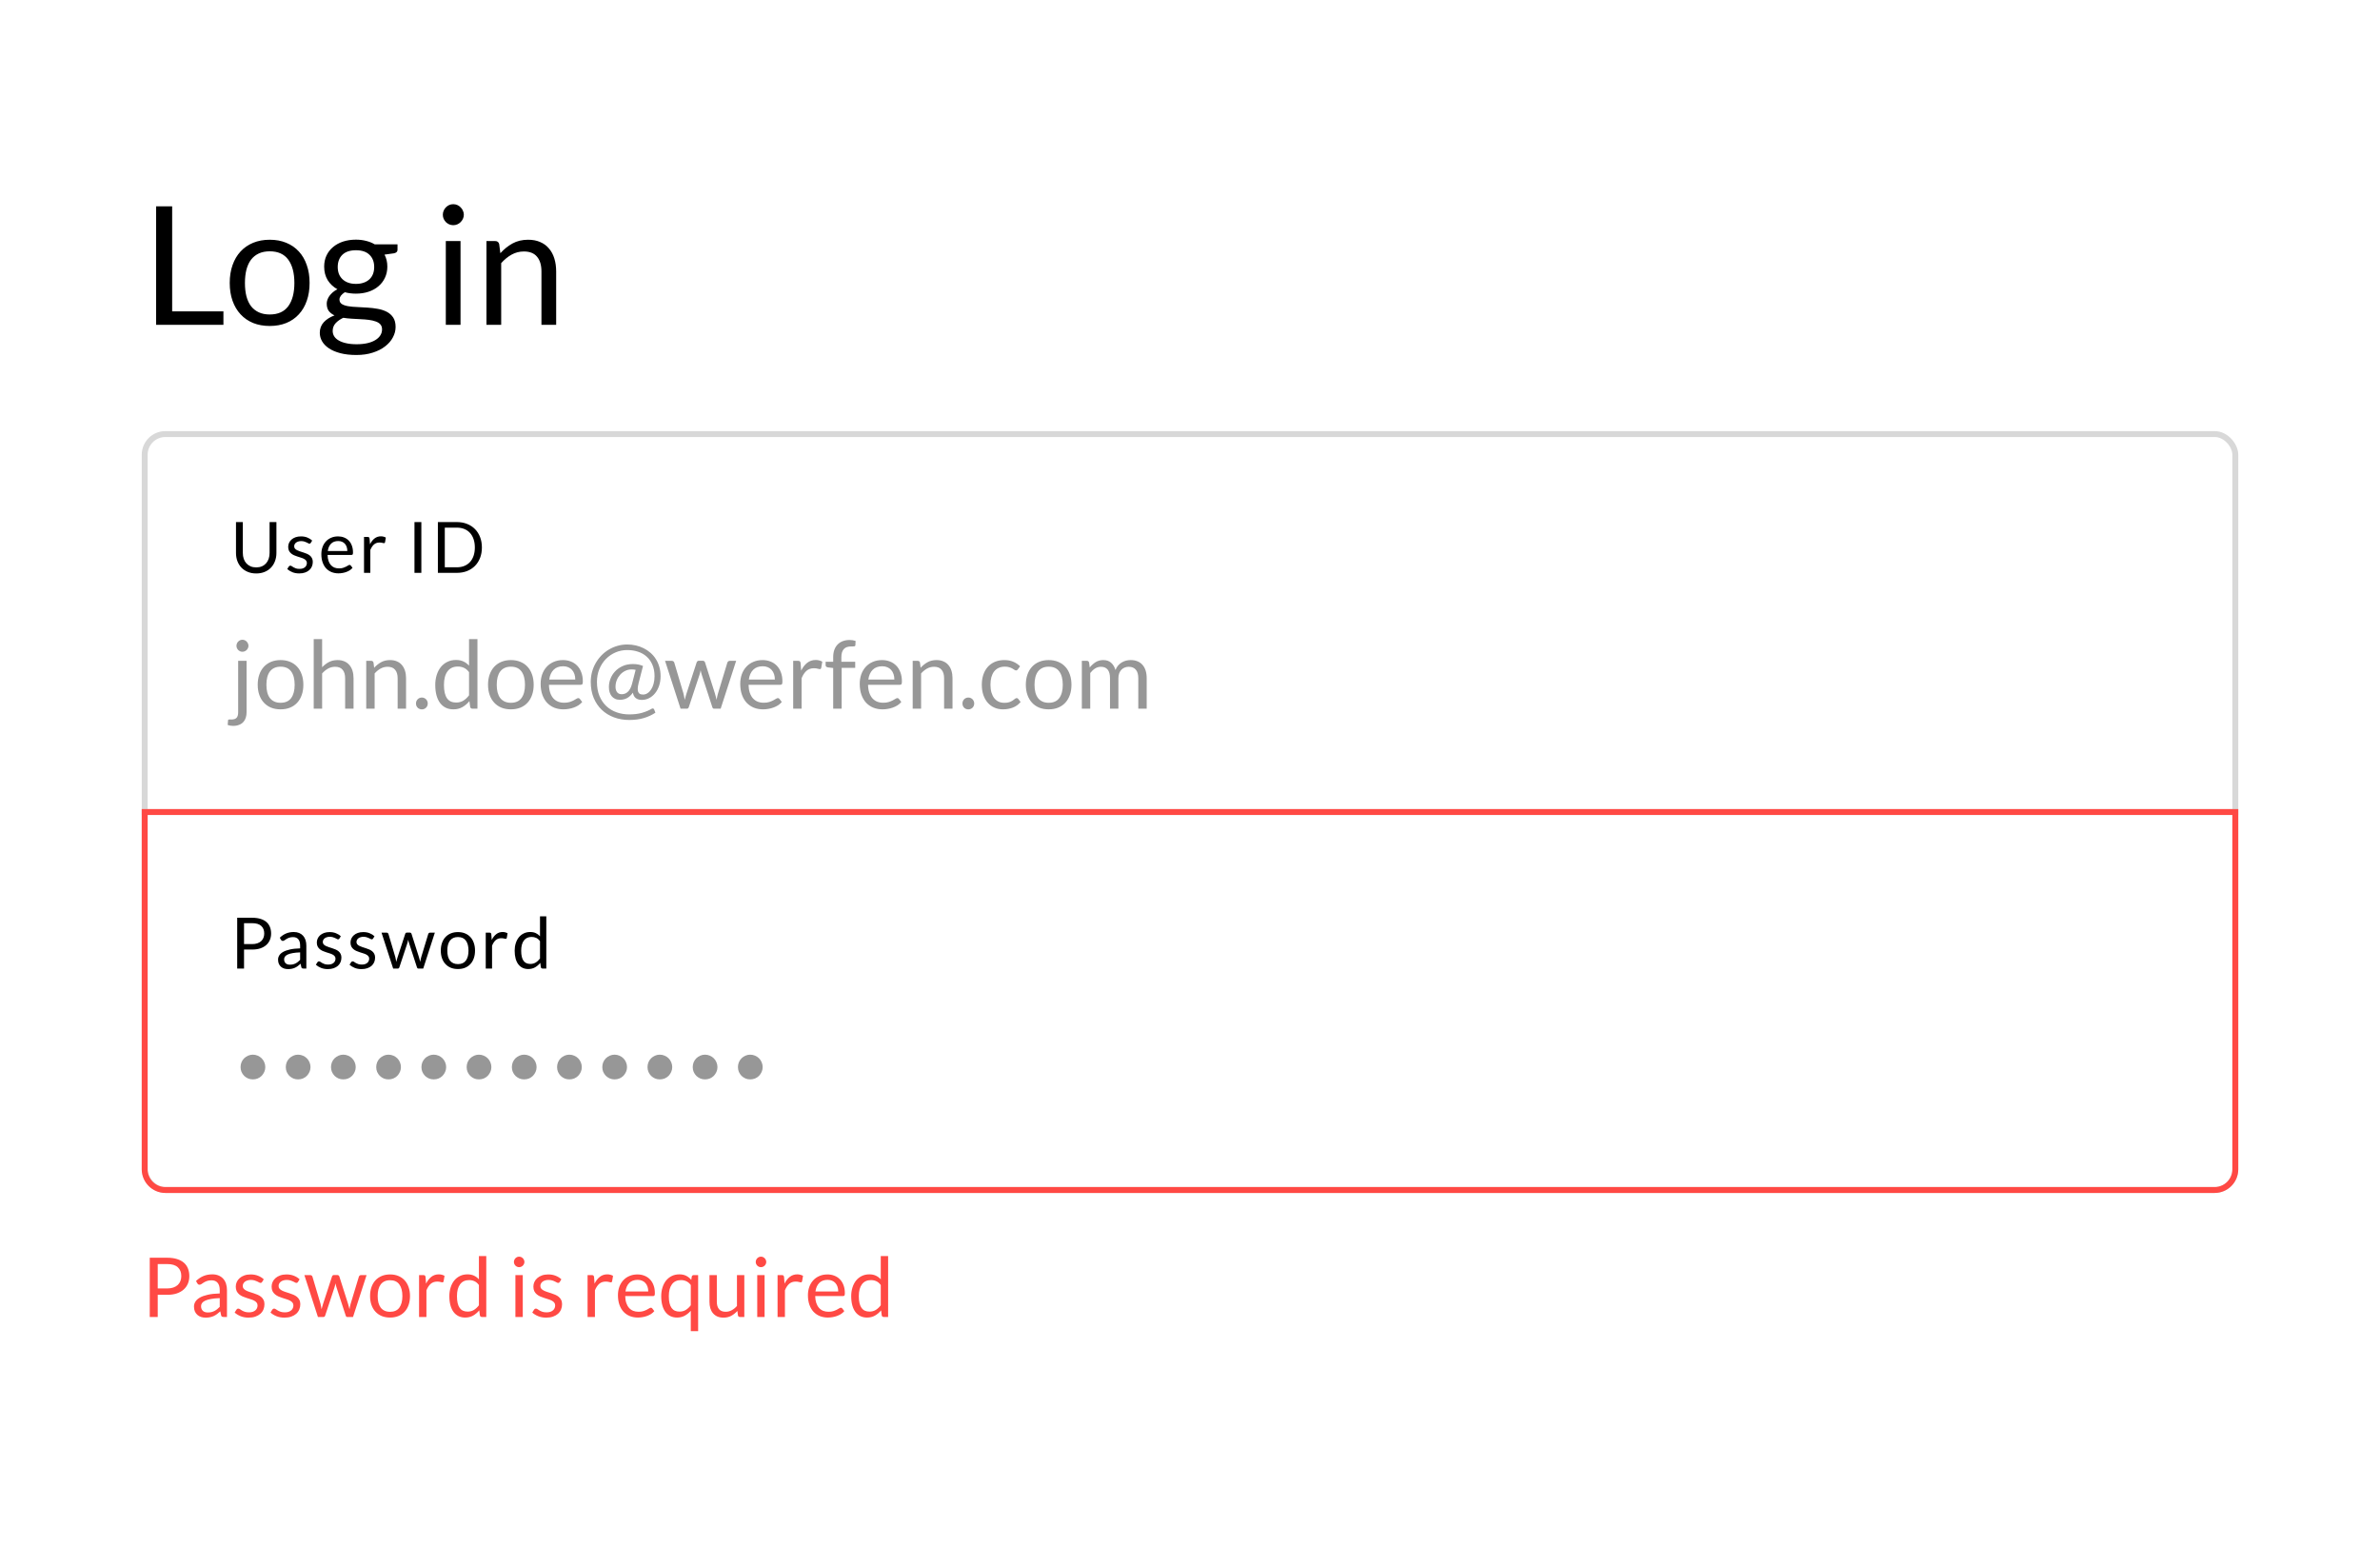 <svg width="403" height="262" viewBox="0 0 403 262" fill="none" xmlns="http://www.w3.org/2000/svg">
<rect width="403" height="262" fill="white"/>
<rect x="24.5" y="73.5" width="354" height="128" rx="3.5" stroke="#D8D8D8"/>
<path d="M41.752 111.896V120.6C41.752 120.925 41.709 121.227 41.624 121.504C41.539 121.787 41.403 122.032 41.216 122.24C41.035 122.448 40.797 122.611 40.504 122.728C40.216 122.851 39.869 122.912 39.464 122.912C39.288 122.912 39.128 122.899 38.984 122.872C38.84 122.845 38.696 122.805 38.552 122.752L38.616 121.984C38.627 121.915 38.651 121.869 38.688 121.848C38.725 121.832 38.784 121.824 38.864 121.824C38.907 121.824 38.952 121.824 39 121.824C39.048 121.829 39.107 121.832 39.176 121.832C39.592 121.832 39.888 121.733 40.064 121.536C40.24 121.344 40.328 121.032 40.328 120.6V111.896H41.752ZM42.072 109.352C42.072 109.491 42.043 109.621 41.984 109.744C41.931 109.861 41.856 109.968 41.76 110.064C41.669 110.155 41.563 110.227 41.44 110.28C41.317 110.333 41.187 110.36 41.048 110.36C40.909 110.36 40.779 110.333 40.656 110.28C40.539 110.227 40.432 110.155 40.336 110.064C40.245 109.968 40.173 109.861 40.12 109.744C40.067 109.621 40.04 109.491 40.04 109.352C40.04 109.213 40.067 109.083 40.12 108.96C40.173 108.832 40.245 108.723 40.336 108.632C40.432 108.536 40.539 108.461 40.656 108.408C40.779 108.355 40.909 108.328 41.048 108.328C41.187 108.328 41.317 108.355 41.44 108.408C41.563 108.461 41.669 108.536 41.76 108.632C41.856 108.723 41.931 108.832 41.984 108.96C42.043 109.083 42.072 109.213 42.072 109.352ZM47.511 111.768C48.102 111.768 48.636 111.867 49.111 112.064C49.59 112.261 49.996 112.541 50.327 112.904C50.663 113.267 50.919 113.707 51.094 114.224C51.276 114.736 51.367 115.309 51.367 115.944C51.367 116.584 51.276 117.16 51.094 117.672C50.919 118.184 50.663 118.621 50.327 118.984C49.996 119.347 49.59 119.627 49.111 119.824C48.636 120.016 48.102 120.112 47.511 120.112C46.919 120.112 46.383 120.016 45.903 119.824C45.428 119.627 45.023 119.347 44.687 118.984C44.35 118.621 44.092 118.184 43.91 117.672C43.729 117.16 43.639 116.584 43.639 115.944C43.639 115.309 43.729 114.736 43.91 114.224C44.092 113.707 44.35 113.267 44.687 112.904C45.023 112.541 45.428 112.261 45.903 112.064C46.383 111.867 46.919 111.768 47.511 111.768ZM47.511 119C48.31 119 48.908 118.733 49.303 118.2C49.697 117.661 49.895 116.912 49.895 115.952C49.895 114.987 49.697 114.235 49.303 113.696C48.908 113.157 48.31 112.888 47.511 112.888C47.105 112.888 46.753 112.957 46.455 113.096C46.156 113.235 45.905 113.435 45.703 113.696C45.505 113.957 45.356 114.28 45.255 114.664C45.158 115.043 45.111 115.472 45.111 115.952C45.111 116.432 45.158 116.861 45.255 117.24C45.356 117.619 45.505 117.939 45.703 118.2C45.905 118.456 46.156 118.653 46.455 118.792C46.753 118.931 47.105 119 47.511 119ZM53.121 120V108.216H54.545V112.984C54.892 112.616 55.276 112.323 55.697 112.104C56.118 111.88 56.604 111.768 57.153 111.768C57.596 111.768 57.985 111.843 58.321 111.992C58.663 112.136 58.945 112.344 59.169 112.616C59.398 112.883 59.572 113.205 59.689 113.584C59.806 113.963 59.865 114.381 59.865 114.84V120H58.441V114.84C58.441 114.227 58.3 113.752 58.017 113.416C57.74 113.075 57.313 112.904 56.737 112.904C56.316 112.904 55.921 113.005 55.553 113.208C55.191 113.411 54.855 113.685 54.545 114.032V120H53.121ZM62.012 120V111.896H62.86C63.062 111.896 63.19 111.995 63.244 112.192L63.356 113.072C63.708 112.683 64.1 112.368 64.532 112.128C64.969 111.888 65.473 111.768 66.044 111.768C66.486 111.768 66.876 111.843 67.212 111.992C67.553 112.136 67.836 112.344 68.06 112.616C68.289 112.883 68.462 113.205 68.58 113.584C68.697 113.963 68.756 114.381 68.756 114.84V120H67.332V114.84C67.332 114.227 67.19 113.752 66.908 113.416C66.63 113.075 66.204 112.904 65.628 112.904C65.206 112.904 64.812 113.005 64.444 113.208C64.081 113.411 63.745 113.685 63.436 114.032V120H62.012ZM70.438 119.12C70.438 118.981 70.462 118.851 70.51 118.728C70.564 118.605 70.633 118.499 70.718 118.408C70.809 118.317 70.916 118.245 71.038 118.192C71.161 118.139 71.292 118.112 71.43 118.112C71.569 118.112 71.7 118.139 71.822 118.192C71.945 118.245 72.052 118.317 72.142 118.408C72.233 118.499 72.302 118.605 72.35 118.728C72.404 118.851 72.43 118.981 72.43 119.12C72.43 119.264 72.404 119.397 72.35 119.52C72.302 119.637 72.233 119.741 72.142 119.832C72.052 119.923 71.945 119.992 71.822 120.04C71.7 120.093 71.569 120.12 71.43 120.12C71.292 120.12 71.161 120.093 71.038 120.04C70.916 119.992 70.809 119.923 70.718 119.832C70.633 119.741 70.564 119.637 70.51 119.52C70.462 119.397 70.438 119.264 70.438 119.12ZM79.997 120C79.794 120 79.666 119.901 79.613 119.704L79.485 118.72C79.138 119.141 78.741 119.48 78.293 119.736C77.85 119.987 77.341 120.112 76.765 120.112C76.301 120.112 75.88 120.024 75.501 119.848C75.122 119.667 74.8 119.403 74.533 119.056C74.266 118.709 74.061 118.277 73.917 117.76C73.773 117.243 73.701 116.648 73.701 115.976C73.701 115.379 73.781 114.824 73.941 114.312C74.101 113.795 74.33 113.347 74.629 112.968C74.933 112.589 75.301 112.293 75.733 112.08C76.165 111.861 76.656 111.752 77.205 111.752C77.701 111.752 78.125 111.837 78.477 112.008C78.829 112.173 79.144 112.408 79.421 112.712V108.216H80.845V120H79.997ZM77.237 118.96C77.701 118.96 78.106 118.853 78.453 118.64C78.805 118.427 79.128 118.125 79.421 117.736V113.816C79.16 113.464 78.872 113.219 78.557 113.08C78.248 112.936 77.904 112.864 77.525 112.864C76.768 112.864 76.186 113.133 75.781 113.672C75.376 114.211 75.173 114.979 75.173 115.976C75.173 116.504 75.218 116.957 75.309 117.336C75.4 117.709 75.533 118.019 75.709 118.264C75.885 118.504 76.101 118.68 76.357 118.792C76.613 118.904 76.906 118.96 77.237 118.96ZM86.51 111.768C87.103 111.768 87.636 111.867 88.111 112.064C88.591 112.261 88.996 112.541 89.326 112.904C89.662 113.267 89.918 113.707 90.094 114.224C90.276 114.736 90.367 115.309 90.367 115.944C90.367 116.584 90.276 117.16 90.094 117.672C89.918 118.184 89.662 118.621 89.326 118.984C88.996 119.347 88.591 119.627 88.111 119.824C87.636 120.016 87.103 120.112 86.51 120.112C85.918 120.112 85.382 120.016 84.903 119.824C84.428 119.627 84.022 119.347 83.686 118.984C83.35 118.621 83.092 118.184 82.91 117.672C82.729 117.16 82.638 116.584 82.638 115.944C82.638 115.309 82.729 114.736 82.91 114.224C83.092 113.707 83.35 113.267 83.686 112.904C84.022 112.541 84.428 112.261 84.903 112.064C85.382 111.867 85.918 111.768 86.51 111.768ZM86.51 119C87.311 119 87.908 118.733 88.302 118.2C88.697 117.661 88.894 116.912 88.894 115.952C88.894 114.987 88.697 114.235 88.302 113.696C87.908 113.157 87.311 112.888 86.51 112.888C86.105 112.888 85.753 112.957 85.454 113.096C85.156 113.235 84.905 113.435 84.703 113.696C84.505 113.957 84.356 114.28 84.254 114.664C84.159 115.043 84.111 115.472 84.111 115.952C84.111 116.432 84.159 116.861 84.254 117.24C84.356 117.619 84.505 117.939 84.703 118.2C84.905 118.456 85.156 118.653 85.454 118.792C85.753 118.931 86.105 119 86.51 119ZM95.329 111.768C95.814 111.768 96.263 111.851 96.673 112.016C97.084 112.176 97.439 112.411 97.737 112.72C98.036 113.024 98.268 113.403 98.433 113.856C98.604 114.304 98.689 114.816 98.689 115.392C98.689 115.616 98.665 115.765 98.617 115.84C98.569 115.915 98.478 115.952 98.345 115.952H92.953C92.964 116.464 93.033 116.909 93.161 117.288C93.289 117.667 93.465 117.984 93.689 118.24C93.913 118.491 94.18 118.68 94.489 118.808C94.799 118.931 95.145 118.992 95.529 118.992C95.886 118.992 96.193 118.952 96.449 118.872C96.71 118.787 96.934 118.696 97.121 118.6C97.308 118.504 97.463 118.416 97.585 118.336C97.713 118.251 97.823 118.208 97.913 118.208C98.031 118.208 98.121 118.253 98.185 118.344L98.585 118.864C98.409 119.077 98.198 119.264 97.953 119.424C97.708 119.579 97.444 119.707 97.161 119.808C96.884 119.909 96.596 119.984 96.297 120.032C95.999 120.085 95.703 120.112 95.409 120.112C94.849 120.112 94.332 120.019 93.857 119.832C93.388 119.64 92.98 119.363 92.633 119C92.292 118.632 92.025 118.179 91.833 117.64C91.641 117.101 91.545 116.483 91.545 115.784C91.545 115.219 91.63 114.691 91.801 114.2C91.977 113.709 92.228 113.285 92.553 112.928C92.879 112.565 93.276 112.283 93.745 112.08C94.215 111.872 94.743 111.768 95.329 111.768ZM95.361 112.816C94.673 112.816 94.132 113.016 93.737 113.416C93.343 113.811 93.097 114.36 93.001 115.064H97.409C97.409 114.733 97.364 114.432 97.273 114.16C97.183 113.883 97.049 113.645 96.873 113.448C96.697 113.245 96.481 113.091 96.225 112.984C95.975 112.872 95.686 112.816 95.361 112.816ZM108.68 118.512C108.264 118.512 107.925 118.413 107.664 118.216C107.402 118.013 107.237 117.704 107.168 117.288C106.858 117.72 106.522 118.029 106.16 118.216C105.797 118.403 105.408 118.496 104.992 118.496C104.672 118.496 104.394 118.443 104.16 118.336C103.925 118.224 103.728 118.072 103.568 117.88C103.413 117.683 103.296 117.451 103.216 117.184C103.141 116.917 103.104 116.629 103.104 116.32C103.104 115.867 103.189 115.411 103.36 114.952C103.536 114.488 103.794 114.072 104.136 113.704C104.477 113.331 104.901 113.027 105.408 112.792C105.92 112.557 106.509 112.44 107.176 112.44C107.533 112.44 107.845 112.469 108.112 112.528C108.384 112.581 108.64 112.661 108.88 112.768L108.136 115.656C108.034 116.056 107.984 116.387 107.984 116.648C107.984 116.84 108.008 117 108.056 117.128C108.104 117.251 108.168 117.349 108.248 117.424C108.333 117.493 108.429 117.541 108.536 117.568C108.648 117.595 108.765 117.608 108.888 117.608C109.149 117.608 109.397 117.533 109.632 117.384C109.866 117.235 110.072 117.024 110.248 116.752C110.429 116.48 110.57 116.155 110.672 115.776C110.778 115.392 110.832 114.968 110.832 114.504C110.832 113.768 110.712 113.123 110.472 112.568C110.237 112.013 109.912 111.552 109.496 111.184C109.085 110.811 108.597 110.533 108.032 110.352C107.472 110.165 106.866 110.072 106.216 110.072C105.501 110.072 104.832 110.208 104.208 110.48C103.584 110.752 103.04 111.128 102.576 111.608C102.112 112.088 101.746 112.656 101.48 113.312C101.213 113.968 101.08 114.683 101.08 115.456C101.08 116.363 101.221 117.16 101.504 117.848C101.792 118.531 102.181 119.104 102.672 119.568C103.168 120.032 103.746 120.381 104.408 120.616C105.074 120.851 105.789 120.968 106.552 120.968C107.362 120.968 108.077 120.88 108.696 120.704C109.32 120.528 109.858 120.304 110.312 120.032C110.392 119.984 110.464 119.96 110.528 119.96C110.64 119.96 110.722 120.024 110.776 120.152L110.976 120.68C110.405 121.064 109.754 121.365 109.024 121.584C108.298 121.803 107.474 121.912 106.552 121.912C105.629 121.912 104.77 121.765 103.976 121.472C103.181 121.179 102.49 120.755 101.904 120.2C101.322 119.651 100.864 118.976 100.528 118.176C100.197 117.376 100.032 116.469 100.032 115.456C100.032 114.875 100.104 114.315 100.248 113.776C100.397 113.237 100.605 112.736 100.872 112.272C101.138 111.803 101.458 111.376 101.832 110.992C102.205 110.603 102.621 110.272 103.08 110C103.538 109.723 104.032 109.509 104.56 109.36C105.088 109.205 105.64 109.128 106.216 109.128C106.706 109.128 107.186 109.181 107.656 109.288C108.125 109.395 108.568 109.552 108.984 109.76C109.405 109.968 109.792 110.227 110.144 110.536C110.496 110.84 110.797 111.192 111.048 111.592C111.304 111.987 111.501 112.429 111.64 112.92C111.784 113.405 111.856 113.933 111.856 114.504C111.856 115.08 111.773 115.613 111.608 116.104C111.448 116.589 111.224 117.011 110.936 117.368C110.653 117.725 110.317 118.005 109.928 118.208C109.544 118.411 109.128 118.512 108.68 118.512ZM105.272 117.552C105.437 117.552 105.602 117.525 105.768 117.472C105.938 117.419 106.101 117.325 106.256 117.192C106.416 117.059 106.56 116.877 106.688 116.648C106.821 116.419 106.933 116.131 107.024 115.784L107.632 113.424C107.424 113.376 107.197 113.352 106.952 113.352C106.552 113.352 106.184 113.437 105.848 113.608C105.517 113.773 105.232 113.992 104.992 114.264C104.752 114.536 104.562 114.848 104.424 115.2C104.29 115.552 104.224 115.912 104.224 116.28C104.224 116.664 104.312 116.973 104.488 117.208C104.664 117.437 104.925 117.552 105.272 117.552ZM112.612 111.896H113.732C113.849 111.896 113.945 111.925 114.02 111.984C114.095 112.043 114.145 112.112 114.172 112.192L115.724 117.408C115.767 117.6 115.807 117.787 115.844 117.968C115.881 118.144 115.913 118.323 115.94 118.504C115.983 118.323 116.031 118.144 116.084 117.968C116.137 117.787 116.193 117.6 116.252 117.408L117.964 112.16C117.991 112.08 118.036 112.013 118.1 111.96C118.169 111.907 118.255 111.88 118.356 111.88H118.972C119.079 111.88 119.167 111.907 119.236 111.96C119.305 112.013 119.353 112.08 119.38 112.16L121.052 117.408C121.111 117.595 121.161 117.779 121.204 117.96C121.252 118.141 121.297 118.32 121.34 118.496C121.367 118.32 121.401 118.136 121.444 117.944C121.487 117.752 121.532 117.573 121.58 117.408L123.164 112.192C123.191 112.107 123.241 112.037 123.316 111.984C123.391 111.925 123.479 111.896 123.58 111.896H124.652L122.028 120H120.9C120.761 120 120.665 119.909 120.612 119.728L118.82 114.232C118.777 114.109 118.743 113.987 118.716 113.864C118.689 113.736 118.663 113.611 118.636 113.488C118.609 113.611 118.583 113.736 118.556 113.864C118.529 113.992 118.495 114.117 118.452 114.24L116.636 119.728C116.577 119.909 116.468 120 116.308 120H115.236L112.612 111.896ZM129.126 111.768C129.611 111.768 130.059 111.851 130.47 112.016C130.881 112.176 131.235 112.411 131.534 112.72C131.833 113.024 132.065 113.403 132.23 113.856C132.401 114.304 132.486 114.816 132.486 115.392C132.486 115.616 132.462 115.765 132.414 115.84C132.366 115.915 132.275 115.952 132.142 115.952H126.75C126.761 116.464 126.83 116.909 126.958 117.288C127.086 117.667 127.262 117.984 127.486 118.24C127.71 118.491 127.977 118.68 128.286 118.808C128.595 118.931 128.942 118.992 129.326 118.992C129.683 118.992 129.99 118.952 130.246 118.872C130.507 118.787 130.731 118.696 130.918 118.6C131.105 118.504 131.259 118.416 131.382 118.336C131.51 118.251 131.619 118.208 131.71 118.208C131.827 118.208 131.918 118.253 131.982 118.344L132.382 118.864C132.206 119.077 131.995 119.264 131.75 119.424C131.505 119.579 131.241 119.707 130.958 119.808C130.681 119.909 130.393 119.984 130.094 120.032C129.795 120.085 129.499 120.112 129.206 120.112C128.646 120.112 128.129 120.019 127.654 119.832C127.185 119.64 126.777 119.363 126.43 119C126.089 118.632 125.822 118.179 125.63 117.64C125.438 117.101 125.342 116.483 125.342 115.784C125.342 115.219 125.427 114.691 125.598 114.2C125.774 113.709 126.025 113.285 126.35 112.928C126.675 112.565 127.073 112.283 127.542 112.08C128.011 111.872 128.539 111.768 129.126 111.768ZM129.158 112.816C128.47 112.816 127.929 113.016 127.534 113.416C127.139 113.811 126.894 114.36 126.798 115.064H131.206C131.206 114.733 131.161 114.432 131.07 114.16C130.979 113.883 130.846 113.645 130.67 113.448C130.494 113.245 130.278 113.091 130.022 112.984C129.771 112.872 129.483 112.816 129.158 112.816ZM134.309 120V111.896H135.125C135.279 111.896 135.386 111.925 135.445 111.984C135.503 112.043 135.543 112.144 135.565 112.288L135.661 113.552C135.938 112.987 136.279 112.547 136.685 112.232C137.095 111.912 137.575 111.752 138.125 111.752C138.349 111.752 138.551 111.779 138.733 111.832C138.914 111.88 139.082 111.949 139.237 112.04L139.053 113.104C139.015 113.237 138.933 113.304 138.805 113.304C138.73 113.304 138.615 113.28 138.461 113.232C138.306 113.179 138.09 113.152 137.813 113.152C137.317 113.152 136.901 113.296 136.565 113.584C136.234 113.872 135.957 114.291 135.733 114.84V120H134.309ZM141.082 120V113.112L140.186 113.008C140.074 112.981 139.98 112.941 139.906 112.888C139.836 112.829 139.802 112.747 139.802 112.64V112.056H141.082V111.272C141.082 110.808 141.146 110.397 141.274 110.04C141.407 109.677 141.594 109.373 141.834 109.128C142.079 108.877 142.372 108.688 142.714 108.56C143.055 108.432 143.439 108.368 143.866 108.368C144.228 108.368 144.564 108.421 144.874 108.528L144.842 109.24C144.836 109.347 144.791 109.411 144.706 109.432C144.62 109.453 144.5 109.464 144.346 109.464H144.098C143.852 109.464 143.628 109.496 143.426 109.56C143.228 109.624 143.058 109.728 142.914 109.872C142.77 110.016 142.658 110.205 142.578 110.44C142.503 110.675 142.466 110.965 142.466 111.312V112.056H144.81V113.088H142.514V120H141.082ZM149.36 111.768C149.846 111.768 150.294 111.851 150.704 112.016C151.115 112.176 151.47 112.411 151.768 112.72C152.067 113.024 152.299 113.403 152.464 113.856C152.635 114.304 152.72 114.816 152.72 115.392C152.72 115.616 152.696 115.765 152.648 115.84C152.6 115.915 152.51 115.952 152.376 115.952H146.984C146.995 116.464 147.064 116.909 147.192 117.288C147.32 117.667 147.496 117.984 147.72 118.24C147.944 118.491 148.211 118.68 148.52 118.808C148.83 118.931 149.176 118.992 149.56 118.992C149.918 118.992 150.224 118.952 150.48 118.872C150.742 118.787 150.966 118.696 151.152 118.6C151.339 118.504 151.494 118.416 151.616 118.336C151.744 118.251 151.854 118.208 151.944 118.208C152.062 118.208 152.152 118.253 152.216 118.344L152.616 118.864C152.44 119.077 152.23 119.264 151.984 119.424C151.739 119.579 151.475 119.707 151.192 119.808C150.915 119.909 150.627 119.984 150.328 120.032C150.03 120.085 149.734 120.112 149.44 120.112C148.88 120.112 148.363 120.019 147.888 119.832C147.419 119.64 147.011 119.363 146.664 119C146.323 118.632 146.056 118.179 145.864 117.64C145.672 117.101 145.576 116.483 145.576 115.784C145.576 115.219 145.662 114.691 145.832 114.2C146.008 113.709 146.259 113.285 146.584 112.928C146.91 112.565 147.307 112.283 147.776 112.08C148.246 111.872 148.774 111.768 149.36 111.768ZM149.392 112.816C148.704 112.816 148.163 113.016 147.768 113.416C147.374 113.811 147.128 114.36 147.032 115.064H151.44C151.44 114.733 151.395 114.432 151.304 114.16C151.214 113.883 151.08 113.645 150.904 113.448C150.728 113.245 150.512 113.091 150.256 112.984C150.006 112.872 149.718 112.816 149.392 112.816ZM154.543 120V111.896H155.391C155.594 111.896 155.722 111.995 155.775 112.192L155.887 113.072C156.239 112.683 156.631 112.368 157.063 112.128C157.5 111.888 158.004 111.768 158.575 111.768C159.018 111.768 159.407 111.843 159.743 111.992C160.084 112.136 160.367 112.344 160.591 112.616C160.82 112.883 160.994 113.205 161.111 113.584C161.228 113.963 161.287 114.381 161.287 114.84V120H159.863V114.84C159.863 114.227 159.722 113.752 159.439 113.416C159.162 113.075 158.735 112.904 158.159 112.904C157.738 112.904 157.343 113.005 156.975 113.208C156.612 113.411 156.276 113.685 155.967 114.032V120H154.543ZM162.97 119.12C162.97 118.981 162.994 118.851 163.042 118.728C163.095 118.605 163.164 118.499 163.25 118.408C163.34 118.317 163.447 118.245 163.57 118.192C163.692 118.139 163.823 118.112 163.962 118.112C164.1 118.112 164.231 118.139 164.354 118.192C164.476 118.245 164.583 118.317 164.674 118.408C164.764 118.499 164.834 118.605 164.882 118.728C164.935 118.851 164.962 118.981 164.962 119.12C164.962 119.264 164.935 119.397 164.882 119.52C164.834 119.637 164.764 119.741 164.674 119.832C164.583 119.923 164.476 119.992 164.354 120.04C164.231 120.093 164.1 120.12 163.962 120.12C163.823 120.12 163.692 120.093 163.57 120.04C163.447 119.992 163.34 119.923 163.25 119.832C163.164 119.741 163.095 119.637 163.042 119.52C162.994 119.397 162.97 119.264 162.97 119.12ZM172.352 113.336C172.31 113.395 172.267 113.44 172.224 113.472C172.182 113.504 172.12 113.52 172.04 113.52C171.96 113.52 171.872 113.488 171.776 113.424C171.686 113.355 171.568 113.28 171.424 113.2C171.28 113.12 171.104 113.048 170.896 112.984C170.694 112.915 170.443 112.88 170.144 112.88C169.75 112.88 169.4 112.952 169.096 113.096C168.792 113.235 168.536 113.437 168.328 113.704C168.126 113.971 167.971 114.293 167.864 114.672C167.763 115.051 167.712 115.475 167.712 115.944C167.712 116.435 167.768 116.872 167.88 117.256C167.992 117.635 168.15 117.955 168.352 118.216C168.555 118.472 168.8 118.669 169.088 118.808C169.382 118.941 169.71 119.008 170.072 119.008C170.419 119.008 170.704 118.968 170.928 118.888C171.152 118.803 171.339 118.709 171.488 118.608C171.638 118.507 171.76 118.416 171.856 118.336C171.952 118.251 172.048 118.208 172.144 118.208C172.267 118.208 172.358 118.253 172.416 118.344L172.816 118.864C172.464 119.296 172.024 119.613 171.496 119.816C170.968 120.013 170.411 120.112 169.824 120.112C169.318 120.112 168.846 120.019 168.408 119.832C167.976 119.645 167.6 119.376 167.28 119.024C166.96 118.667 166.707 118.229 166.52 117.712C166.339 117.195 166.248 116.605 166.248 115.944C166.248 115.341 166.331 114.784 166.496 114.272C166.667 113.76 166.912 113.32 167.232 112.952C167.558 112.579 167.958 112.288 168.432 112.08C168.907 111.872 169.451 111.768 170.064 111.768C170.63 111.768 171.131 111.861 171.568 112.048C172.006 112.229 172.392 112.488 172.728 112.824L172.352 113.336ZM177.573 111.768C178.165 111.768 178.698 111.867 179.173 112.064C179.653 112.261 180.058 112.541 180.389 112.904C180.725 113.267 180.981 113.707 181.157 114.224C181.338 114.736 181.429 115.309 181.429 115.944C181.429 116.584 181.338 117.16 181.157 117.672C180.981 118.184 180.725 118.621 180.389 118.984C180.058 119.347 179.653 119.627 179.173 119.824C178.698 120.016 178.165 120.112 177.573 120.112C176.981 120.112 176.445 120.016 175.965 119.824C175.49 119.627 175.085 119.347 174.749 118.984C174.413 118.621 174.154 118.184 173.973 117.672C173.792 117.16 173.701 116.584 173.701 115.944C173.701 115.309 173.792 114.736 173.973 114.224C174.154 113.707 174.413 113.267 174.749 112.904C175.085 112.541 175.49 112.261 175.965 112.064C176.445 111.867 176.981 111.768 177.573 111.768ZM177.573 119C178.373 119 178.97 118.733 179.365 118.2C179.76 117.661 179.957 116.912 179.957 115.952C179.957 114.987 179.76 114.235 179.365 113.696C178.97 113.157 178.373 112.888 177.573 112.888C177.168 112.888 176.816 112.957 176.517 113.096C176.218 113.235 175.968 113.435 175.765 113.696C175.568 113.957 175.418 114.28 175.317 114.664C175.221 115.043 175.173 115.472 175.173 115.952C175.173 116.432 175.221 116.861 175.317 117.24C175.418 117.619 175.568 117.939 175.765 118.2C175.968 118.456 176.218 118.653 176.517 118.792C176.816 118.931 177.168 119 177.573 119ZM183.184 120V111.896H184.032C184.234 111.896 184.362 111.995 184.416 112.192L184.52 113.024C184.818 112.656 185.152 112.355 185.52 112.12C185.893 111.885 186.325 111.768 186.816 111.768C187.365 111.768 187.808 111.92 188.144 112.224C188.485 112.528 188.73 112.939 188.88 113.456C188.992 113.163 189.138 112.909 189.32 112.696C189.506 112.483 189.714 112.307 189.944 112.168C190.173 112.029 190.416 111.928 190.672 111.864C190.933 111.8 191.197 111.768 191.464 111.768C191.89 111.768 192.269 111.837 192.6 111.976C192.936 112.109 193.218 112.307 193.448 112.568C193.682 112.829 193.861 113.152 193.984 113.536C194.106 113.915 194.168 114.349 194.168 114.84V120H192.744V114.84C192.744 114.205 192.605 113.725 192.328 113.4C192.05 113.069 191.648 112.904 191.12 112.904C190.885 112.904 190.661 112.947 190.448 113.032C190.24 113.112 190.056 113.232 189.896 113.392C189.736 113.552 189.608 113.755 189.512 114C189.421 114.24 189.376 114.52 189.376 114.84V120H187.952V114.84C187.952 114.189 187.821 113.704 187.56 113.384C187.298 113.064 186.917 112.904 186.416 112.904C186.064 112.904 185.736 113 185.432 113.192C185.133 113.379 184.858 113.635 184.608 113.96V120H183.184Z" fill="#979797"/>
<path d="M43.386 96.076C43.742 96.076 44.06 96.016 44.34 95.896C44.62 95.776 44.856 95.608 45.048 95.392C45.244 95.176 45.392 94.918 45.492 94.618C45.596 94.318 45.648 93.988 45.648 93.628V88.402H46.806V93.628C46.806 94.124 46.726 94.584 46.566 95.008C46.41 95.432 46.184 95.8 45.888 96.112C45.596 96.42 45.238 96.662 44.814 96.838C44.39 97.014 43.914 97.102 43.386 97.102C42.858 97.102 42.382 97.014 41.958 96.838C41.534 96.662 41.174 96.42 40.878 96.112C40.582 95.8 40.354 95.432 40.194 95.008C40.038 94.584 39.96 94.124 39.96 93.628V88.402H41.118V93.622C41.118 93.982 41.168 94.312 41.268 94.612C41.372 94.912 41.52 95.17 41.712 95.386C41.908 95.602 42.146 95.772 42.426 95.896C42.71 96.016 43.03 96.076 43.386 96.076ZM52.622 91.924C52.574 92.012 52.5 92.056 52.4 92.056C52.34 92.056 52.272 92.034 52.196 91.99C52.12 91.946 52.026 91.898 51.914 91.846C51.806 91.79 51.676 91.74 51.524 91.696C51.372 91.648 51.192 91.624 50.984 91.624C50.804 91.624 50.642 91.648 50.498 91.696C50.354 91.74 50.23 91.802 50.126 91.882C50.026 91.962 49.948 92.056 49.892 92.164C49.84 92.268 49.814 92.382 49.814 92.506C49.814 92.662 49.858 92.792 49.946 92.896C50.038 93 50.158 93.09 50.306 93.166C50.454 93.242 50.622 93.31 50.81 93.37C50.998 93.426 51.19 93.488 51.386 93.556C51.586 93.62 51.78 93.692 51.968 93.772C52.156 93.852 52.324 93.952 52.472 94.072C52.62 94.192 52.738 94.34 52.826 94.516C52.918 94.688 52.964 94.896 52.964 95.14C52.964 95.42 52.914 95.68 52.814 95.92C52.714 96.156 52.566 96.362 52.37 96.538C52.174 96.71 51.934 96.846 51.65 96.946C51.366 97.046 51.038 97.096 50.666 97.096C50.242 97.096 49.858 97.028 49.514 96.892C49.17 96.752 48.878 96.574 48.638 96.358L48.89 95.95C48.922 95.898 48.96 95.858 49.004 95.83C49.048 95.802 49.106 95.788 49.178 95.788C49.25 95.788 49.326 95.816 49.406 95.872C49.486 95.928 49.582 95.99 49.694 96.058C49.81 96.126 49.948 96.188 50.108 96.244C50.272 96.3 50.476 96.328 50.72 96.328C50.928 96.328 51.11 96.302 51.266 96.25C51.422 96.194 51.552 96.12 51.656 96.028C51.76 95.936 51.836 95.83 51.884 95.71C51.936 95.59 51.962 95.462 51.962 95.326C51.962 95.158 51.916 95.02 51.824 94.912C51.736 94.8 51.618 94.706 51.47 94.63C51.322 94.55 51.152 94.482 50.96 94.426C50.772 94.366 50.578 94.304 50.378 94.24C50.182 94.176 49.988 94.104 49.796 94.024C49.608 93.94 49.44 93.836 49.292 93.712C49.144 93.588 49.024 93.436 48.932 93.256C48.844 93.072 48.8 92.85 48.8 92.59C48.8 92.358 48.848 92.136 48.944 91.924C49.04 91.708 49.18 91.52 49.364 91.36C49.548 91.196 49.774 91.066 50.042 90.97C50.31 90.874 50.616 90.826 50.96 90.826C51.36 90.826 51.718 90.89 52.034 91.018C52.354 91.142 52.63 91.314 52.862 91.534L52.622 91.924ZM57.251 90.826C57.615 90.826 57.951 90.888 58.259 91.012C58.567 91.132 58.833 91.308 59.057 91.54C59.281 91.768 59.455 92.052 59.579 92.392C59.707 92.728 59.771 93.112 59.771 93.544C59.771 93.712 59.753 93.824 59.717 93.88C59.681 93.936 59.613 93.964 59.513 93.964H55.469C55.477 94.348 55.529 94.682 55.625 94.966C55.721 95.25 55.853 95.488 56.021 95.68C56.189 95.868 56.389 96.01 56.621 96.106C56.853 96.198 57.113 96.244 57.401 96.244C57.669 96.244 57.899 96.214 58.091 96.154C58.287 96.09 58.455 96.022 58.595 95.95C58.735 95.878 58.851 95.812 58.943 95.752C59.039 95.688 59.121 95.656 59.189 95.656C59.277 95.656 59.345 95.69 59.393 95.758L59.693 96.148C59.561 96.308 59.403 96.448 59.219 96.568C59.035 96.684 58.837 96.78 58.625 96.856C58.417 96.932 58.201 96.988 57.977 97.024C57.753 97.064 57.531 97.084 57.311 97.084C56.891 97.084 56.503 97.014 56.147 96.874C55.795 96.73 55.489 96.522 55.229 96.25C54.973 95.974 54.773 95.634 54.629 95.23C54.485 94.826 54.413 94.362 54.413 93.838C54.413 93.414 54.477 93.018 54.605 92.65C54.737 92.282 54.925 91.964 55.169 91.696C55.413 91.424 55.711 91.212 56.063 91.06C56.415 90.904 56.811 90.826 57.251 90.826ZM57.275 91.612C56.759 91.612 56.353 91.762 56.057 92.062C55.761 92.358 55.577 92.77 55.505 93.298H58.811C58.811 93.05 58.777 92.824 58.709 92.62C58.641 92.412 58.541 92.234 58.409 92.086C58.277 91.934 58.115 91.818 57.923 91.738C57.735 91.654 57.519 91.612 57.275 91.612ZM61.638 97V90.922H62.25C62.366 90.922 62.446 90.944 62.49 90.988C62.534 91.032 62.564 91.108 62.58 91.216L62.652 92.164C62.86 91.74 63.116 91.41 63.42 91.174C63.728 90.934 64.088 90.814 64.5 90.814C64.668 90.814 64.82 90.834 64.956 90.874C65.092 90.91 65.218 90.962 65.334 91.03L65.196 91.828C65.168 91.928 65.106 91.978 65.01 91.978C64.954 91.978 64.868 91.96 64.752 91.924C64.636 91.884 64.474 91.864 64.266 91.864C63.894 91.864 63.582 91.972 63.33 92.188C63.082 92.404 62.874 92.718 62.706 93.13V97H61.638ZM71.346 97H70.182V88.402H71.346V97ZM81.598 92.704C81.598 93.348 81.496 93.934 81.292 94.462C81.088 94.99 80.8 95.442 80.428 95.818C80.056 96.194 79.61 96.486 79.09 96.694C78.57 96.898 77.994 97 77.362 97H74.146V88.402H77.362C77.994 88.402 78.57 88.506 79.09 88.714C79.61 88.918 80.056 89.21 80.428 89.59C80.8 89.966 81.088 90.418 81.292 90.946C81.496 91.474 81.598 92.06 81.598 92.704ZM80.404 92.704C80.404 92.176 80.332 91.704 80.188 91.288C80.044 90.872 79.84 90.52 79.576 90.232C79.312 89.944 78.992 89.724 78.616 89.572C78.24 89.42 77.822 89.344 77.362 89.344H75.316V96.058H77.362C77.822 96.058 78.24 95.982 78.616 95.83C78.992 95.678 79.312 95.46 79.576 95.176C79.84 94.888 80.044 94.536 80.188 94.12C80.332 93.704 80.404 93.232 80.404 92.704Z" fill="black"/>
<path d="M40.736 180.698C40.736 180.409 40.787 180.133 40.89 179.872C41.002 179.611 41.151 179.387 41.338 179.2C41.534 179.013 41.758 178.864 42.01 178.752C42.262 178.64 42.528 178.584 42.808 178.584C43.097 178.584 43.373 178.64 43.634 178.752C43.895 178.864 44.119 179.013 44.306 179.2C44.493 179.387 44.642 179.611 44.754 179.872C44.866 180.133 44.922 180.409 44.922 180.698C44.922 180.978 44.866 181.244 44.754 181.496C44.642 181.748 44.493 181.972 44.306 182.168C44.119 182.355 43.895 182.504 43.634 182.616C43.373 182.719 43.097 182.77 42.808 182.77C42.528 182.77 42.262 182.719 42.01 182.616C41.758 182.504 41.534 182.355 41.338 182.168C41.151 181.972 41.002 181.748 40.89 181.496C40.787 181.244 40.736 180.978 40.736 180.698ZM48.392 180.698C48.392 180.409 48.444 180.133 48.546 179.872C48.658 179.611 48.808 179.387 48.994 179.2C49.19 179.013 49.414 178.864 49.666 178.752C49.918 178.64 50.184 178.584 50.464 178.584C50.754 178.584 51.029 178.64 51.29 178.752C51.552 178.864 51.776 179.013 51.962 179.2C52.149 179.387 52.298 179.611 52.41 179.872C52.522 180.133 52.578 180.409 52.578 180.698C52.578 180.978 52.522 181.244 52.41 181.496C52.298 181.748 52.149 181.972 51.962 182.168C51.776 182.355 51.552 182.504 51.29 182.616C51.029 182.719 50.754 182.77 50.464 182.77C50.184 182.77 49.918 182.719 49.666 182.616C49.414 182.504 49.19 182.355 48.994 182.168C48.808 181.972 48.658 181.748 48.546 181.496C48.444 181.244 48.392 180.978 48.392 180.698ZM56.048 180.698C56.048 180.409 56.1 180.133 56.203 179.872C56.315 179.611 56.464 179.387 56.651 179.2C56.846 179.013 57.071 178.864 57.322 178.752C57.575 178.64 57.84 178.584 58.12 178.584C58.41 178.584 58.685 178.64 58.947 178.752C59.208 178.864 59.432 179.013 59.618 179.2C59.805 179.387 59.955 179.611 60.066 179.872C60.178 180.133 60.234 180.409 60.234 180.698C60.234 180.978 60.178 181.244 60.066 181.496C59.955 181.748 59.805 181.972 59.618 182.168C59.432 182.355 59.208 182.504 58.947 182.616C58.685 182.719 58.41 182.77 58.12 182.77C57.84 182.77 57.575 182.719 57.322 182.616C57.071 182.504 56.846 182.355 56.651 182.168C56.464 181.972 56.315 181.748 56.203 181.496C56.1 181.244 56.048 180.978 56.048 180.698ZM63.705 180.698C63.705 180.409 63.756 180.133 63.859 179.872C63.971 179.611 64.12 179.387 64.307 179.2C64.503 179.013 64.727 178.864 64.979 178.752C65.231 178.64 65.497 178.584 65.777 178.584C66.066 178.584 66.341 178.64 66.603 178.752C66.864 178.864 67.088 179.013 67.275 179.2C67.461 179.387 67.611 179.611 67.723 179.872C67.835 180.133 67.891 180.409 67.891 180.698C67.891 180.978 67.835 181.244 67.723 181.496C67.611 181.748 67.461 181.972 67.275 182.168C67.088 182.355 66.864 182.504 66.603 182.616C66.341 182.719 66.066 182.77 65.777 182.77C65.497 182.77 65.231 182.719 64.979 182.616C64.727 182.504 64.503 182.355 64.307 182.168C64.12 181.972 63.971 181.748 63.859 181.496C63.756 181.244 63.705 180.978 63.705 180.698ZM71.361 180.698C71.361 180.409 71.412 180.133 71.515 179.872C71.627 179.611 71.776 179.387 71.963 179.2C72.159 179.013 72.383 178.864 72.635 178.752C72.887 178.64 73.153 178.584 73.433 178.584C73.722 178.584 73.998 178.64 74.259 178.752C74.52 178.864 74.744 179.013 74.931 179.2C75.118 179.387 75.267 179.611 75.379 179.872C75.491 180.133 75.547 180.409 75.547 180.698C75.547 180.978 75.491 181.244 75.379 181.496C75.267 181.748 75.118 181.972 74.931 182.168C74.744 182.355 74.52 182.504 74.259 182.616C73.998 182.719 73.722 182.77 73.433 182.77C73.153 182.77 72.887 182.719 72.635 182.616C72.383 182.504 72.159 182.355 71.963 182.168C71.776 181.972 71.627 181.748 71.515 181.496C71.412 181.244 71.361 180.978 71.361 180.698ZM79.017 180.698C79.017 180.409 79.069 180.133 79.171 179.872C79.283 179.611 79.433 179.387 79.619 179.2C79.815 179.013 80.039 178.864 80.291 178.752C80.543 178.64 80.809 178.584 81.089 178.584C81.379 178.584 81.654 178.64 81.915 178.752C82.177 178.864 82.401 179.013 82.587 179.2C82.774 179.387 82.923 179.611 83.035 179.872C83.147 180.133 83.203 180.409 83.203 180.698C83.203 180.978 83.147 181.244 83.035 181.496C82.923 181.748 82.774 181.972 82.587 182.168C82.401 182.355 82.177 182.504 81.915 182.616C81.654 182.719 81.379 182.77 81.089 182.77C80.809 182.77 80.543 182.719 80.291 182.616C80.039 182.504 79.815 182.355 79.619 182.168C79.433 181.972 79.283 181.748 79.171 181.496C79.069 181.244 79.017 180.978 79.017 180.698ZM86.674 180.698C86.674 180.409 86.725 180.133 86.828 179.872C86.939 179.611 87.089 179.387 87.275 179.2C87.472 179.013 87.695 178.864 87.948 178.752C88.2 178.64 88.466 178.584 88.746 178.584C89.035 178.584 89.31 178.64 89.572 178.752C89.833 178.864 90.057 179.013 90.243 179.2C90.43 179.387 90.579 179.611 90.692 179.872C90.803 180.133 90.859 180.409 90.859 180.698C90.859 180.978 90.803 181.244 90.692 181.496C90.579 181.748 90.43 181.972 90.243 182.168C90.057 182.355 89.833 182.504 89.572 182.616C89.31 182.719 89.035 182.77 88.746 182.77C88.466 182.77 88.2 182.719 87.948 182.616C87.695 182.504 87.472 182.355 87.275 182.168C87.089 181.972 86.939 181.748 86.828 181.496C86.725 181.244 86.674 180.978 86.674 180.698ZM94.33 180.698C94.33 180.409 94.381 180.133 94.484 179.872C94.596 179.611 94.745 179.387 94.932 179.2C95.128 179.013 95.352 178.864 95.604 178.752C95.856 178.64 96.122 178.584 96.402 178.584C96.691 178.584 96.966 178.64 97.228 178.752C97.489 178.864 97.713 179.013 97.9 179.2C98.086 179.387 98.236 179.611 98.348 179.872C98.46 180.133 98.516 180.409 98.516 180.698C98.516 180.978 98.46 181.244 98.348 181.496C98.236 181.748 98.086 181.972 97.9 182.168C97.713 182.355 97.489 182.504 97.228 182.616C96.966 182.719 96.691 182.77 96.402 182.77C96.122 182.77 95.856 182.719 95.604 182.616C95.352 182.504 95.128 182.355 94.932 182.168C94.745 181.972 94.596 181.748 94.484 181.496C94.381 181.244 94.33 180.978 94.33 180.698ZM101.986 180.698C101.986 180.409 102.037 180.133 102.14 179.872C102.252 179.611 102.401 179.387 102.588 179.2C102.784 179.013 103.008 178.864 103.26 178.752C103.512 178.64 103.778 178.584 104.058 178.584C104.347 178.584 104.623 178.64 104.884 178.752C105.145 178.864 105.369 179.013 105.556 179.2C105.743 179.387 105.892 179.611 106.004 179.872C106.116 180.133 106.172 180.409 106.172 180.698C106.172 180.978 106.116 181.244 106.004 181.496C105.892 181.748 105.743 181.972 105.556 182.168C105.369 182.355 105.145 182.504 104.884 182.616C104.623 182.719 104.347 182.77 104.058 182.77C103.778 182.77 103.512 182.719 103.26 182.616C103.008 182.504 102.784 182.355 102.588 182.168C102.401 181.972 102.252 181.748 102.14 181.496C102.037 181.244 101.986 180.978 101.986 180.698ZM109.642 180.698C109.642 180.409 109.694 180.133 109.796 179.872C109.908 179.611 110.058 179.387 110.244 179.2C110.44 179.013 110.664 178.864 110.916 178.752C111.168 178.64 111.434 178.584 111.714 178.584C112.004 178.584 112.279 178.64 112.54 178.752C112.802 178.864 113.026 179.013 113.212 179.2C113.399 179.387 113.548 179.611 113.66 179.872C113.772 180.133 113.828 180.409 113.828 180.698C113.828 180.978 113.772 181.244 113.66 181.496C113.548 181.748 113.399 181.972 113.212 182.168C113.026 182.355 112.802 182.504 112.54 182.616C112.279 182.719 112.004 182.77 111.714 182.77C111.434 182.77 111.168 182.719 110.916 182.616C110.664 182.504 110.44 182.355 110.244 182.168C110.058 181.972 109.908 181.748 109.796 181.496C109.694 181.244 109.642 180.978 109.642 180.698ZM117.299 180.698C117.299 180.409 117.35 180.133 117.453 179.872C117.565 179.611 117.714 179.387 117.901 179.2C118.097 179.013 118.321 178.864 118.573 178.752C118.825 178.64 119.091 178.584 119.371 178.584C119.66 178.584 119.935 178.64 120.197 178.752C120.458 178.864 120.682 179.013 120.869 179.2C121.055 179.387 121.205 179.611 121.317 179.872C121.429 180.133 121.485 180.409 121.485 180.698C121.485 180.978 121.429 181.244 121.317 181.496C121.205 181.748 121.055 181.972 120.869 182.168C120.682 182.355 120.458 182.504 120.197 182.616C119.935 182.719 119.66 182.77 119.371 182.77C119.091 182.77 118.825 182.719 118.573 182.616C118.321 182.504 118.097 182.355 117.901 182.168C117.714 181.972 117.565 181.748 117.453 181.496C117.35 181.244 117.299 180.978 117.299 180.698ZM124.955 180.698C124.955 180.409 125.006 180.133 125.109 179.872C125.221 179.611 125.37 179.387 125.557 179.2C125.753 179.013 125.977 178.864 126.229 178.752C126.481 178.64 126.747 178.584 127.027 178.584C127.316 178.584 127.591 178.64 127.853 178.752C128.114 178.864 128.338 179.013 128.525 179.2C128.711 179.387 128.861 179.611 128.973 179.872C129.085 180.133 129.141 180.409 129.141 180.698C129.141 180.978 129.085 181.244 128.973 181.496C128.861 181.748 128.711 181.972 128.525 182.168C128.338 182.355 128.114 182.504 127.853 182.616C127.591 182.719 127.316 182.77 127.027 182.77C126.747 182.77 126.481 182.719 126.229 182.616C125.977 182.504 125.753 182.355 125.557 182.168C125.37 181.972 125.221 181.748 125.109 181.496C125.006 181.244 124.955 180.978 124.955 180.698Z" fill="#979797"/>
<path d="M41.322 160.784V164H40.164V155.402H42.702C43.246 155.402 43.718 155.466 44.118 155.594C44.522 155.718 44.856 155.896 45.12 156.128C45.384 156.36 45.58 156.64 45.708 156.968C45.84 157.296 45.906 157.662 45.906 158.066C45.906 158.466 45.836 158.832 45.696 159.164C45.556 159.496 45.35 159.782 45.078 160.022C44.81 160.262 44.476 160.45 44.076 160.586C43.676 160.718 43.218 160.784 42.702 160.784H41.322ZM41.322 159.86H42.702C43.034 159.86 43.326 159.816 43.578 159.728C43.834 159.64 44.048 159.518 44.22 159.362C44.392 159.202 44.522 159.012 44.61 158.792C44.698 158.572 44.742 158.33 44.742 158.066C44.742 157.518 44.572 157.09 44.232 156.782C43.896 156.474 43.386 156.32 42.702 156.32H41.322V159.86ZM51.871 164H51.397C51.293 164 51.209 163.984 51.145 163.952C51.081 163.92 51.039 163.852 51.019 163.748L50.899 163.184C50.739 163.328 50.583 163.458 50.431 163.574C50.279 163.686 50.119 163.782 49.951 163.862C49.783 163.938 49.603 163.996 49.411 164.036C49.223 164.076 49.013 164.096 48.781 164.096C48.545 164.096 48.323 164.064 48.115 164C47.911 163.932 47.733 163.832 47.581 163.7C47.429 163.568 47.307 163.402 47.215 163.202C47.127 162.998 47.083 162.758 47.083 162.482C47.083 162.242 47.149 162.012 47.281 161.792C47.413 161.568 47.625 161.37 47.917 161.198C48.213 161.026 48.599 160.886 49.075 160.778C49.551 160.666 50.133 160.602 50.821 160.586V160.112C50.821 159.64 50.719 159.284 50.515 159.044C50.315 158.8 50.017 158.678 49.621 158.678C49.361 158.678 49.141 158.712 48.961 158.78C48.785 158.844 48.631 158.918 48.499 159.002C48.371 159.082 48.259 159.156 48.163 159.224C48.071 159.288 47.979 159.32 47.887 159.32C47.815 159.32 47.751 159.302 47.695 159.266C47.643 159.226 47.601 159.178 47.569 159.122L47.377 158.78C47.713 158.456 48.075 158.214 48.463 158.054C48.851 157.894 49.281 157.814 49.753 157.814C50.093 157.814 50.395 157.87 50.659 157.982C50.923 158.094 51.145 158.25 51.325 158.45C51.505 158.65 51.641 158.892 51.733 159.176C51.825 159.46 51.871 159.772 51.871 160.112V164ZM49.099 163.346C49.287 163.346 49.459 163.328 49.615 163.292C49.771 163.252 49.917 163.198 50.053 163.13C50.193 163.058 50.325 162.972 50.449 162.872C50.577 162.772 50.701 162.658 50.821 162.53V161.264C50.329 161.28 49.911 161.32 49.567 161.384C49.223 161.444 48.943 161.524 48.727 161.624C48.511 161.724 48.353 161.842 48.253 161.978C48.157 162.114 48.109 162.266 48.109 162.434C48.109 162.594 48.135 162.732 48.187 162.848C48.239 162.964 48.309 163.06 48.397 163.136C48.485 163.208 48.589 163.262 48.709 163.298C48.829 163.33 48.959 163.346 49.099 163.346ZM57.469 158.924C57.421 159.012 57.347 159.056 57.247 159.056C57.187 159.056 57.119 159.034 57.043 158.99C56.967 158.946 56.873 158.898 56.761 158.846C56.653 158.79 56.523 158.74 56.371 158.696C56.219 158.648 56.039 158.624 55.831 158.624C55.651 158.624 55.489 158.648 55.345 158.696C55.201 158.74 55.077 158.802 54.973 158.882C54.873 158.962 54.795 159.056 54.739 159.164C54.687 159.268 54.661 159.382 54.661 159.506C54.661 159.662 54.705 159.792 54.793 159.896C54.885 160 55.005 160.09 55.153 160.166C55.301 160.242 55.469 160.31 55.657 160.37C55.845 160.426 56.037 160.488 56.233 160.556C56.433 160.62 56.627 160.692 56.815 160.772C57.003 160.852 57.171 160.952 57.319 161.072C57.467 161.192 57.585 161.34 57.673 161.516C57.765 161.688 57.811 161.896 57.811 162.14C57.811 162.42 57.761 162.68 57.661 162.92C57.561 163.156 57.413 163.362 57.217 163.538C57.021 163.71 56.781 163.846 56.497 163.946C56.213 164.046 55.885 164.096 55.513 164.096C55.089 164.096 54.705 164.028 54.361 163.892C54.017 163.752 53.725 163.574 53.485 163.358L53.737 162.95C53.769 162.898 53.807 162.858 53.851 162.83C53.895 162.802 53.953 162.788 54.025 162.788C54.097 162.788 54.173 162.816 54.253 162.872C54.333 162.928 54.429 162.99 54.541 163.058C54.657 163.126 54.795 163.188 54.955 163.244C55.119 163.3 55.323 163.328 55.567 163.328C55.775 163.328 55.957 163.302 56.113 163.25C56.269 163.194 56.399 163.12 56.503 163.028C56.607 162.936 56.683 162.83 56.731 162.71C56.783 162.59 56.809 162.462 56.809 162.326C56.809 162.158 56.763 162.02 56.671 161.912C56.583 161.8 56.465 161.706 56.317 161.63C56.169 161.55 55.999 161.482 55.807 161.426C55.619 161.366 55.425 161.304 55.225 161.24C55.029 161.176 54.835 161.104 54.643 161.024C54.455 160.94 54.287 160.836 54.139 160.712C53.991 160.588 53.871 160.436 53.779 160.256C53.691 160.072 53.647 159.85 53.647 159.59C53.647 159.358 53.695 159.136 53.791 158.924C53.887 158.708 54.027 158.52 54.211 158.36C54.395 158.196 54.621 158.066 54.889 157.97C55.157 157.874 55.463 157.826 55.807 157.826C56.207 157.826 56.565 157.89 56.881 158.018C57.201 158.142 57.477 158.314 57.709 158.534L57.469 158.924ZM63.172 158.924C63.124 159.012 63.05 159.056 62.95 159.056C62.89 159.056 62.822 159.034 62.746 158.99C62.67 158.946 62.576 158.898 62.464 158.846C62.356 158.79 62.226 158.74 62.074 158.696C61.922 158.648 61.742 158.624 61.534 158.624C61.354 158.624 61.192 158.648 61.048 158.696C60.904 158.74 60.78 158.802 60.676 158.882C60.576 158.962 60.498 159.056 60.442 159.164C60.39 159.268 60.364 159.382 60.364 159.506C60.364 159.662 60.408 159.792 60.496 159.896C60.588 160 60.708 160.09 60.856 160.166C61.004 160.242 61.172 160.31 61.36 160.37C61.548 160.426 61.74 160.488 61.936 160.556C62.136 160.62 62.33 160.692 62.518 160.772C62.706 160.852 62.874 160.952 63.022 161.072C63.17 161.192 63.288 161.34 63.376 161.516C63.468 161.688 63.514 161.896 63.514 162.14C63.514 162.42 63.464 162.68 63.364 162.92C63.264 163.156 63.116 163.362 62.92 163.538C62.724 163.71 62.484 163.846 62.2 163.946C61.916 164.046 61.588 164.096 61.216 164.096C60.792 164.096 60.408 164.028 60.064 163.892C59.72 163.752 59.428 163.574 59.188 163.358L59.44 162.95C59.472 162.898 59.51 162.858 59.554 162.83C59.598 162.802 59.656 162.788 59.728 162.788C59.8 162.788 59.876 162.816 59.956 162.872C60.036 162.928 60.132 162.99 60.244 163.058C60.36 163.126 60.498 163.188 60.658 163.244C60.822 163.3 61.026 163.328 61.27 163.328C61.478 163.328 61.66 163.302 61.816 163.25C61.972 163.194 62.102 163.12 62.206 163.028C62.31 162.936 62.386 162.83 62.434 162.71C62.486 162.59 62.512 162.462 62.512 162.326C62.512 162.158 62.466 162.02 62.374 161.912C62.286 161.8 62.168 161.706 62.02 161.63C61.872 161.55 61.702 161.482 61.51 161.426C61.322 161.366 61.128 161.304 60.928 161.24C60.732 161.176 60.538 161.104 60.346 161.024C60.158 160.94 59.99 160.836 59.842 160.712C59.694 160.588 59.574 160.436 59.482 160.256C59.394 160.072 59.35 159.85 59.35 159.59C59.35 159.358 59.398 159.136 59.494 158.924C59.59 158.708 59.73 158.52 59.914 158.36C60.098 158.196 60.324 158.066 60.592 157.97C60.86 157.874 61.166 157.826 61.51 157.826C61.91 157.826 62.268 157.89 62.584 158.018C62.904 158.142 63.18 158.314 63.412 158.534L63.172 158.924ZM64.603 157.922H65.444C65.531 157.922 65.603 157.944 65.659 157.988C65.716 158.032 65.754 158.084 65.773 158.144L66.938 162.056C66.969 162.2 66.999 162.34 67.028 162.476C67.055 162.608 67.079 162.742 67.1 162.878C67.132 162.742 67.168 162.608 67.207 162.476C67.248 162.34 67.29 162.2 67.334 162.056L68.618 158.12C68.638 158.06 68.671 158.01 68.719 157.97C68.772 157.93 68.835 157.91 68.912 157.91H69.374C69.454 157.91 69.519 157.93 69.572 157.97C69.624 158.01 69.659 158.06 69.68 158.12L70.933 162.056C70.978 162.196 71.016 162.334 71.047 162.47C71.084 162.606 71.118 162.74 71.15 162.872C71.169 162.74 71.195 162.602 71.228 162.458C71.26 162.314 71.293 162.18 71.329 162.056L72.517 158.144C72.537 158.08 72.576 158.028 72.632 157.988C72.688 157.944 72.754 157.922 72.829 157.922H73.633L71.665 164H70.82C70.716 164 70.644 163.932 70.603 163.796L69.26 159.674C69.228 159.582 69.201 159.49 69.181 159.398C69.162 159.302 69.141 159.208 69.121 159.116C69.102 159.208 69.082 159.302 69.061 159.398C69.041 159.494 69.016 159.588 68.984 159.68L67.621 163.796C67.578 163.932 67.496 164 67.376 164H66.572L64.603 157.922ZM77.543 157.826C77.987 157.826 78.387 157.9 78.743 158.048C79.103 158.196 79.407 158.406 79.655 158.678C79.907 158.95 80.099 159.28 80.231 159.668C80.367 160.052 80.435 160.482 80.435 160.958C80.435 161.438 80.367 161.87 80.231 162.254C80.099 162.638 79.907 162.966 79.655 163.238C79.407 163.51 79.103 163.72 78.743 163.868C78.387 164.012 77.987 164.084 77.543 164.084C77.099 164.084 76.697 164.012 76.337 163.868C75.981 163.72 75.677 163.51 75.425 163.238C75.173 162.966 74.979 162.638 74.843 162.254C74.707 161.87 74.639 161.438 74.639 160.958C74.639 160.482 74.707 160.052 74.843 159.668C74.979 159.28 75.173 158.95 75.425 158.678C75.677 158.406 75.981 158.196 76.337 158.048C76.697 157.9 77.099 157.826 77.543 157.826ZM77.543 163.25C78.143 163.25 78.591 163.05 78.887 162.65C79.183 162.246 79.331 161.684 79.331 160.964C79.331 160.24 79.183 159.676 78.887 159.272C78.591 158.868 78.143 158.666 77.543 158.666C77.239 158.666 76.975 158.718 76.751 158.822C76.527 158.926 76.339 159.076 76.187 159.272C76.039 159.468 75.927 159.71 75.851 159.998C75.779 160.282 75.743 160.604 75.743 160.964C75.743 161.324 75.779 161.646 75.851 161.93C75.927 162.214 76.039 162.454 76.187 162.65C76.339 162.842 76.527 162.99 76.751 163.094C76.975 163.198 77.239 163.25 77.543 163.25ZM82.251 164V157.922H82.863C82.979 157.922 83.059 157.944 83.103 157.988C83.147 158.032 83.177 158.108 83.193 158.216L83.265 159.164C83.473 158.74 83.729 158.41 84.033 158.174C84.341 157.934 84.701 157.814 85.113 157.814C85.281 157.814 85.433 157.834 85.569 157.874C85.705 157.91 85.831 157.962 85.947 158.03L85.809 158.828C85.781 158.928 85.719 158.978 85.623 158.978C85.567 158.978 85.481 158.96 85.365 158.924C85.249 158.884 85.087 158.864 84.879 158.864C84.507 158.864 84.195 158.972 83.943 159.188C83.695 159.404 83.487 159.718 83.319 160.13V164H82.251ZM91.869 164C91.717 164 91.621 163.926 91.581 163.778L91.485 163.04C91.225 163.356 90.927 163.61 90.591 163.802C90.259 163.99 89.877 164.084 89.445 164.084C89.097 164.084 88.781 164.018 88.497 163.886C88.213 163.75 87.971 163.552 87.771 163.292C87.571 163.032 87.417 162.708 87.309 162.32C87.201 161.932 87.147 161.486 87.147 160.982C87.147 160.534 87.207 160.118 87.327 159.734C87.447 159.346 87.619 159.01 87.843 158.726C88.071 158.442 88.347 158.22 88.671 158.06C88.995 157.896 89.363 157.814 89.775 157.814C90.147 157.814 90.465 157.878 90.729 158.006C90.993 158.13 91.229 158.306 91.437 158.534V155.162H92.505V164H91.869ZM89.799 163.22C90.147 163.22 90.451 163.14 90.711 162.98C90.975 162.82 91.217 162.594 91.437 162.302V159.362C91.241 159.098 91.025 158.914 90.789 158.81C90.557 158.702 90.299 158.648 90.015 158.648C89.447 158.648 89.011 158.85 88.707 159.254C88.403 159.658 88.251 160.234 88.251 160.982C88.251 161.378 88.285 161.718 88.353 162.002C88.421 162.282 88.521 162.514 88.653 162.698C88.785 162.878 88.947 163.01 89.139 163.094C89.331 163.178 89.551 163.22 89.799 163.22Z" fill="black"/>
<path d="M29.152 52.718H37.832V55H26.436V34.938H29.152V52.718ZM45.675 40.594C46.711 40.594 47.644 40.767 48.475 41.112C49.315 41.457 50.024 41.947 50.603 42.582C51.191 43.217 51.639 43.987 51.947 44.892C52.264 45.788 52.423 46.791 52.423 47.902C52.423 49.022 52.264 50.03 51.947 50.926C51.639 51.822 51.191 52.587 50.603 53.222C50.024 53.857 49.315 54.347 48.475 54.692C47.644 55.028 46.711 55.196 45.675 55.196C44.639 55.196 43.701 55.028 42.861 54.692C42.03 54.347 41.321 53.857 40.733 53.222C40.145 52.587 39.692 51.822 39.375 50.926C39.057 50.03 38.899 49.022 38.899 47.902C38.899 46.791 39.057 45.788 39.375 44.892C39.692 43.987 40.145 43.217 40.733 42.582C41.321 41.947 42.03 41.457 42.861 41.112C43.701 40.767 44.639 40.594 45.675 40.594ZM45.675 53.25C47.075 53.25 48.12 52.783 48.811 51.85C49.501 50.907 49.847 49.596 49.847 47.916C49.847 46.227 49.501 44.911 48.811 43.968C48.12 43.025 47.075 42.554 45.675 42.554C44.965 42.554 44.349 42.675 43.827 42.918C43.304 43.161 42.865 43.511 42.511 43.968C42.165 44.425 41.904 44.99 41.727 45.662C41.559 46.325 41.475 47.076 41.475 47.916C41.475 48.756 41.559 49.507 41.727 50.17C41.904 50.833 42.165 51.393 42.511 51.85C42.865 52.298 43.304 52.643 43.827 52.886C44.349 53.129 44.965 53.25 45.675 53.25ZM60.267 40.58C60.883 40.58 61.457 40.65 61.989 40.79C62.531 40.921 63.021 41.117 63.459 41.378H67.309V42.302C67.309 42.61 67.113 42.806 66.721 42.89L65.111 43.114C65.429 43.721 65.587 44.397 65.587 45.144C65.587 45.835 65.452 46.465 65.181 47.034C64.92 47.594 64.551 48.075 64.075 48.476C63.609 48.877 63.049 49.185 62.395 49.4C61.751 49.615 61.042 49.722 60.267 49.722C59.605 49.722 58.979 49.643 58.391 49.484C58.093 49.671 57.864 49.871 57.705 50.086C57.556 50.301 57.481 50.511 57.481 50.716C57.481 51.052 57.617 51.309 57.887 51.486C58.158 51.654 58.517 51.775 58.965 51.85C59.413 51.925 59.922 51.971 60.491 51.99C61.061 52.009 61.639 52.041 62.227 52.088C62.825 52.125 63.408 52.195 63.977 52.298C64.547 52.401 65.055 52.569 65.503 52.802C65.951 53.035 66.311 53.357 66.581 53.768C66.852 54.179 66.987 54.711 66.987 55.364C66.987 55.971 66.833 56.559 66.525 57.128C66.227 57.697 65.793 58.201 65.223 58.64C64.654 59.088 63.959 59.443 63.137 59.704C62.316 59.975 61.387 60.11 60.351 60.11C59.315 60.11 58.405 60.007 57.621 59.802C56.847 59.597 56.203 59.321 55.689 58.976C55.176 58.631 54.789 58.229 54.527 57.772C54.275 57.324 54.149 56.853 54.149 56.358C54.149 55.658 54.369 55.065 54.807 54.58C55.255 54.085 55.867 53.693 56.641 53.404C56.24 53.217 55.918 52.97 55.675 52.662C55.442 52.345 55.325 51.925 55.325 51.402C55.325 51.197 55.363 50.987 55.437 50.772C55.512 50.548 55.624 50.329 55.773 50.114C55.932 49.899 56.123 49.694 56.347 49.498C56.571 49.302 56.833 49.129 57.131 48.98C56.431 48.588 55.881 48.07 55.479 47.426C55.087 46.773 54.891 46.012 54.891 45.144C54.891 44.453 55.022 43.828 55.283 43.268C55.554 42.699 55.927 42.218 56.403 41.826C56.879 41.425 57.444 41.117 58.097 40.902C58.76 40.687 59.483 40.58 60.267 40.58ZM64.691 55.77C64.691 55.415 64.593 55.131 64.397 54.916C64.201 54.701 63.935 54.538 63.599 54.426C63.263 54.305 62.876 54.216 62.437 54.16C61.999 54.104 61.537 54.067 61.051 54.048C60.566 54.02 60.071 53.992 59.567 53.964C59.063 53.936 58.583 53.885 58.125 53.81C57.593 54.062 57.159 54.37 56.823 54.734C56.497 55.098 56.333 55.532 56.333 56.036C56.333 56.353 56.413 56.647 56.571 56.918C56.739 57.198 56.991 57.436 57.327 57.632C57.663 57.837 58.083 57.996 58.587 58.108C59.101 58.229 59.703 58.29 60.393 58.29C61.065 58.29 61.667 58.229 62.199 58.108C62.731 57.987 63.179 57.814 63.543 57.59C63.917 57.366 64.201 57.1 64.397 56.792C64.593 56.484 64.691 56.143 64.691 55.77ZM60.267 48.07C60.771 48.07 61.215 48 61.597 47.86C61.989 47.72 62.316 47.524 62.577 47.272C62.839 47.02 63.035 46.721 63.165 46.376C63.296 46.021 63.361 45.634 63.361 45.214C63.361 44.346 63.095 43.655 62.563 43.142C62.041 42.629 61.275 42.372 60.267 42.372C59.269 42.372 58.503 42.629 57.971 43.142C57.449 43.655 57.187 44.346 57.187 45.214C57.187 45.634 57.253 46.021 57.383 46.376C57.523 46.721 57.724 47.02 57.985 47.272C58.247 47.524 58.569 47.72 58.951 47.86C59.334 48 59.773 48.07 60.267 48.07ZM77.98 40.818V55H75.488V40.818H77.98ZM78.54 36.366C78.54 36.609 78.489 36.837 78.386 37.052C78.293 37.257 78.162 37.444 77.994 37.612C77.835 37.771 77.649 37.897 77.434 37.99C77.219 38.083 76.991 38.13 76.748 38.13C76.505 38.13 76.277 38.083 76.062 37.99C75.857 37.897 75.67 37.771 75.502 37.612C75.343 37.444 75.217 37.257 75.124 37.052C75.031 36.837 74.984 36.609 74.984 36.366C74.984 36.123 75.031 35.895 75.124 35.68C75.217 35.456 75.343 35.265 75.502 35.106C75.67 34.938 75.857 34.807 76.062 34.714C76.277 34.621 76.505 34.574 76.748 34.574C76.991 34.574 77.219 34.621 77.434 34.714C77.649 34.807 77.835 34.938 77.994 35.106C78.162 35.265 78.293 35.456 78.386 35.68C78.489 35.895 78.54 36.123 78.54 36.366ZM82.372 55V40.818H83.856C84.211 40.818 84.435 40.991 84.528 41.336L84.724 42.876C85.34 42.195 86.026 41.644 86.782 41.224C87.547 40.804 88.43 40.594 89.428 40.594C90.203 40.594 90.884 40.725 91.472 40.986C92.07 41.238 92.564 41.602 92.956 42.078C93.358 42.545 93.661 43.109 93.866 43.772C94.072 44.435 94.174 45.167 94.174 45.97V55H91.682V45.97C91.682 44.897 91.435 44.066 90.94 43.478C90.455 42.881 89.708 42.582 88.7 42.582C87.963 42.582 87.272 42.759 86.628 43.114C85.993 43.469 85.406 43.949 84.864 44.556V55H82.372Z" fill="black"/>
<line x1="24" y1="137.5" x2="379" y2="137.5" stroke="#D8D8D8"/>
<path d="M28 201.5H375C376.933 201.5 378.5 199.933 378.5 198V137.5H24.5V198C24.5 199.933 26.067 201.5 28 201.5Z" stroke="#FF4944"/>
<path d="M26.709 219.248V223H25.358V212.969H28.319C28.954 212.969 29.504 213.044 29.971 213.193C30.442 213.338 30.832 213.545 31.14 213.816C31.448 214.087 31.677 214.413 31.826 214.796C31.98 215.179 32.057 215.606 32.057 216.077C32.057 216.544 31.975 216.971 31.812 217.358C31.649 217.745 31.408 218.079 31.091 218.359C30.778 218.639 30.389 218.858 29.922 219.017C29.455 219.171 28.921 219.248 28.319 219.248H26.709ZM26.709 218.17H28.319C28.706 218.17 29.047 218.119 29.341 218.016C29.64 217.913 29.889 217.771 30.09 217.589C30.291 217.402 30.442 217.181 30.545 216.924C30.648 216.667 30.699 216.385 30.699 216.077C30.699 215.438 30.501 214.938 30.104 214.579C29.712 214.22 29.117 214.04 28.319 214.04H26.709V218.17ZM38.433 223H37.88C37.759 223 37.661 222.981 37.586 222.944C37.511 222.907 37.462 222.827 37.439 222.706L37.299 222.048C37.112 222.216 36.931 222.368 36.753 222.503C36.576 222.634 36.389 222.746 36.193 222.839C35.997 222.928 35.787 222.995 35.563 223.042C35.344 223.089 35.099 223.112 34.828 223.112C34.553 223.112 34.294 223.075 34.051 223C33.813 222.921 33.605 222.804 33.428 222.65C33.251 222.496 33.108 222.302 33.001 222.069C32.898 221.831 32.847 221.551 32.847 221.229C32.847 220.949 32.924 220.681 33.078 220.424C33.232 220.163 33.48 219.932 33.82 219.731C34.166 219.53 34.616 219.367 35.171 219.241C35.727 219.11 36.406 219.036 37.208 219.017V218.464C37.208 217.913 37.089 217.498 36.851 217.218C36.618 216.933 36.27 216.791 35.808 216.791C35.505 216.791 35.248 216.831 35.038 216.91C34.833 216.985 34.653 217.071 34.499 217.169C34.35 217.262 34.219 217.349 34.107 217.428C34 217.503 33.892 217.54 33.785 217.54C33.701 217.54 33.627 217.519 33.561 217.477C33.501 217.43 33.452 217.374 33.414 217.309L33.19 216.91C33.582 216.532 34.005 216.25 34.457 216.063C34.91 215.876 35.411 215.783 35.962 215.783C36.359 215.783 36.711 215.848 37.019 215.979C37.327 216.11 37.586 216.292 37.796 216.525C38.006 216.758 38.165 217.041 38.272 217.372C38.38 217.703 38.433 218.067 38.433 218.464V223ZM35.199 222.237C35.419 222.237 35.619 222.216 35.801 222.174C35.983 222.127 36.154 222.064 36.312 221.985C36.475 221.901 36.63 221.801 36.774 221.684C36.923 221.567 37.068 221.434 37.208 221.285V219.808C36.634 219.827 36.147 219.873 35.745 219.948C35.344 220.018 35.017 220.111 34.765 220.228C34.513 220.345 34.329 220.482 34.212 220.641C34.1 220.8 34.044 220.977 34.044 221.173C34.044 221.36 34.075 221.521 34.135 221.656C34.196 221.791 34.278 221.903 34.38 221.992C34.483 222.076 34.604 222.139 34.744 222.181C34.884 222.218 35.036 222.237 35.199 222.237ZM44.381 217.078C44.325 217.181 44.239 217.232 44.122 217.232C44.052 217.232 43.972 217.206 43.884 217.155C43.795 217.104 43.685 217.048 43.555 216.987C43.429 216.922 43.277 216.863 43.1 216.812C42.922 216.756 42.712 216.728 42.47 216.728C42.26 216.728 42.071 216.756 41.903 216.812C41.735 216.863 41.59 216.936 41.469 217.029C41.352 217.122 41.261 217.232 41.196 217.358C41.135 217.479 41.105 217.612 41.105 217.757C41.105 217.939 41.156 218.091 41.259 218.212C41.366 218.333 41.506 218.438 41.679 218.527C41.852 218.616 42.047 218.695 42.267 218.765C42.486 218.83 42.71 218.903 42.939 218.982C43.172 219.057 43.398 219.141 43.618 219.234C43.837 219.327 44.033 219.444 44.206 219.584C44.379 219.724 44.516 219.897 44.619 220.102C44.726 220.303 44.78 220.545 44.78 220.83C44.78 221.157 44.721 221.46 44.605 221.74C44.488 222.015 44.316 222.256 44.087 222.461C43.858 222.662 43.578 222.82 43.247 222.937C42.916 223.054 42.533 223.112 42.099 223.112C41.604 223.112 41.156 223.033 40.755 222.874C40.353 222.711 40.013 222.503 39.733 222.251L40.027 221.775C40.064 221.714 40.108 221.668 40.16 221.635C40.211 221.602 40.279 221.586 40.363 221.586C40.447 221.586 40.535 221.619 40.629 221.684C40.722 221.749 40.834 221.822 40.965 221.901C41.1 221.98 41.261 222.053 41.448 222.118C41.639 222.183 41.877 222.216 42.162 222.216C42.404 222.216 42.617 222.186 42.799 222.125C42.981 222.06 43.133 221.973 43.254 221.866C43.375 221.759 43.464 221.635 43.52 221.495C43.581 221.355 43.611 221.206 43.611 221.047C43.611 220.851 43.557 220.69 43.45 220.564C43.347 220.433 43.209 220.324 43.037 220.235C42.864 220.142 42.666 220.062 42.442 219.997C42.222 219.927 41.996 219.855 41.763 219.78C41.534 219.705 41.308 219.621 41.084 219.528C40.864 219.43 40.669 219.309 40.496 219.164C40.323 219.019 40.183 218.842 40.076 218.632C39.973 218.417 39.922 218.158 39.922 217.855C39.922 217.584 39.978 217.325 40.09 217.078C40.202 216.826 40.365 216.607 40.58 216.42C40.794 216.229 41.058 216.077 41.371 215.965C41.684 215.853 42.041 215.797 42.442 215.797C42.908 215.797 43.326 215.872 43.695 216.021C44.068 216.166 44.39 216.366 44.661 216.623L44.381 217.078ZM50.451 217.078C50.395 217.181 50.309 217.232 50.192 217.232C50.122 217.232 50.043 217.206 49.954 217.155C49.865 217.104 49.756 217.048 49.625 216.987C49.499 216.922 49.347 216.863 49.17 216.812C48.993 216.756 48.783 216.728 48.54 216.728C48.33 216.728 48.141 216.756 47.973 216.812C47.805 216.863 47.66 216.936 47.539 217.029C47.422 217.122 47.331 217.232 47.266 217.358C47.206 217.479 47.175 217.612 47.175 217.757C47.175 217.939 47.227 218.091 47.329 218.212C47.437 218.333 47.577 218.438 47.749 218.527C47.922 218.616 48.118 218.695 48.337 218.765C48.556 218.83 48.781 218.903 49.009 218.982C49.242 219.057 49.469 219.141 49.688 219.234C49.907 219.327 50.103 219.444 50.276 219.584C50.449 219.724 50.587 219.897 50.689 220.102C50.797 220.303 50.85 220.545 50.85 220.83C50.85 221.157 50.792 221.46 50.675 221.74C50.559 222.015 50.386 222.256 50.157 222.461C49.928 222.662 49.648 222.82 49.317 222.937C48.986 223.054 48.603 223.112 48.169 223.112C47.675 223.112 47.227 223.033 46.825 222.874C46.424 222.711 46.083 222.503 45.803 222.251L46.097 221.775C46.135 221.714 46.179 221.668 46.23 221.635C46.282 221.602 46.349 221.586 46.433 221.586C46.517 221.586 46.606 221.619 46.699 221.684C46.792 221.749 46.904 221.822 47.035 221.901C47.17 221.98 47.331 222.053 47.518 222.118C47.709 222.183 47.947 222.216 48.232 222.216C48.475 222.216 48.687 222.186 48.869 222.125C49.051 222.06 49.203 221.973 49.324 221.866C49.446 221.759 49.534 221.635 49.59 221.495C49.651 221.355 49.681 221.206 49.681 221.047C49.681 220.851 49.627 220.69 49.52 220.564C49.417 220.433 49.28 220.324 49.107 220.235C48.934 220.142 48.736 220.062 48.512 219.997C48.293 219.927 48.066 219.855 47.833 219.78C47.605 219.705 47.378 219.621 47.154 219.528C46.935 219.43 46.739 219.309 46.566 219.164C46.394 219.019 46.254 218.842 46.146 218.632C46.044 218.417 45.992 218.158 45.992 217.855C45.992 217.584 46.048 217.325 46.16 217.078C46.272 216.826 46.435 216.607 46.65 216.42C46.865 216.229 47.129 216.077 47.441 215.965C47.754 215.853 48.111 215.797 48.512 215.797C48.979 215.797 49.397 215.872 49.765 216.021C50.139 216.166 50.461 216.366 50.731 216.623L50.451 217.078ZM51.538 215.909H52.517C52.62 215.909 52.704 215.935 52.77 215.986C52.835 216.037 52.879 216.098 52.903 216.168L54.261 220.732C54.298 220.9 54.333 221.063 54.365 221.222C54.398 221.376 54.426 221.532 54.45 221.691C54.487 221.532 54.529 221.376 54.575 221.222C54.622 221.063 54.671 220.9 54.722 220.732L56.221 216.14C56.244 216.07 56.283 216.012 56.34 215.965C56.4 215.918 56.475 215.895 56.563 215.895H57.102C57.196 215.895 57.273 215.918 57.334 215.965C57.394 216.012 57.436 216.07 57.459 216.14L58.922 220.732C58.974 220.895 59.018 221.056 59.056 221.215C59.097 221.374 59.137 221.53 59.175 221.684C59.198 221.53 59.228 221.369 59.266 221.201C59.303 221.033 59.343 220.877 59.385 220.732L60.77 216.168C60.794 216.093 60.838 216.033 60.904 215.986C60.969 215.935 61.046 215.909 61.135 215.909H62.072L59.776 223H58.789C58.668 223 58.584 222.921 58.538 222.762L56.969 217.953C56.932 217.846 56.902 217.738 56.879 217.631C56.855 217.519 56.832 217.409 56.809 217.302C56.785 217.409 56.762 217.519 56.739 217.631C56.715 217.743 56.685 217.853 56.648 217.96L55.059 222.762C55.007 222.921 54.911 223 54.772 223H53.834L51.538 215.909ZM66.05 215.797C66.568 215.797 67.035 215.883 67.45 216.056C67.87 216.229 68.225 216.474 68.514 216.791C68.808 217.108 69.032 217.493 69.186 217.946C69.345 218.394 69.424 218.896 69.424 219.451C69.424 220.011 69.345 220.515 69.186 220.963C69.032 221.411 68.808 221.794 68.514 222.111C68.225 222.428 67.87 222.673 67.45 222.846C67.035 223.014 66.568 223.098 66.05 223.098C65.532 223.098 65.063 223.014 64.643 222.846C64.228 222.673 63.873 222.428 63.579 222.111C63.285 221.794 63.059 221.411 62.9 220.963C62.742 220.515 62.662 220.011 62.662 219.451C62.662 218.896 62.742 218.394 62.9 217.946C63.059 217.493 63.285 217.108 63.579 216.791C63.873 216.474 64.228 216.229 64.643 216.056C65.063 215.883 65.532 215.797 66.05 215.797ZM66.05 222.125C66.75 222.125 67.273 221.892 67.618 221.425C67.963 220.954 68.136 220.298 68.136 219.458C68.136 218.613 67.963 217.955 67.618 217.484C67.273 217.013 66.75 216.777 66.05 216.777C65.695 216.777 65.388 216.838 65.126 216.959C64.865 217.08 64.645 217.255 64.468 217.484C64.296 217.713 64.165 217.995 64.076 218.331C63.992 218.662 63.95 219.038 63.95 219.458C63.95 219.878 63.992 220.254 64.076 220.585C64.165 220.916 64.296 221.196 64.468 221.425C64.645 221.649 64.865 221.822 65.126 221.943C65.388 222.064 65.695 222.125 66.05 222.125ZM70.96 223V215.909H71.674C71.809 215.909 71.902 215.935 71.954 215.986C72.005 216.037 72.04 216.126 72.058 216.252L72.142 217.358C72.385 216.863 72.684 216.478 73.038 216.203C73.398 215.923 73.818 215.783 74.299 215.783C74.495 215.783 74.672 215.806 74.831 215.853C74.989 215.895 75.136 215.956 75.272 216.035L75.111 216.966C75.078 217.083 75.005 217.141 74.894 217.141C74.828 217.141 74.728 217.12 74.593 217.078C74.457 217.031 74.268 217.008 74.025 217.008C73.591 217.008 73.228 217.134 72.933 217.386C72.644 217.638 72.401 218.004 72.206 218.485V223H70.96ZM81.597 223C81.42 223 81.308 222.914 81.261 222.741L81.149 221.88C80.846 222.249 80.498 222.545 80.106 222.769C79.719 222.988 79.273 223.098 78.769 223.098C78.363 223.098 77.994 223.021 77.663 222.867C77.332 222.708 77.049 222.477 76.816 222.174C76.583 221.871 76.403 221.493 76.277 221.04C76.151 220.587 76.088 220.067 76.088 219.479C76.088 218.956 76.158 218.471 76.298 218.023C76.438 217.57 76.639 217.178 76.9 216.847C77.166 216.516 77.488 216.257 77.866 216.07C78.244 215.879 78.673 215.783 79.154 215.783C79.588 215.783 79.959 215.858 80.267 216.007C80.575 216.152 80.85 216.357 81.093 216.623V212.689H82.339V223H81.597ZM79.182 222.09C79.588 222.09 79.943 221.997 80.246 221.81C80.554 221.623 80.836 221.36 81.093 221.019V217.589C80.864 217.281 80.612 217.066 80.337 216.945C80.066 216.819 79.765 216.756 79.434 216.756C78.771 216.756 78.263 216.992 77.908 217.463C77.553 217.934 77.376 218.606 77.376 219.479C77.376 219.941 77.416 220.338 77.495 220.669C77.574 220.996 77.691 221.266 77.845 221.481C77.999 221.691 78.188 221.845 78.412 221.943C78.636 222.041 78.893 222.09 79.182 222.09ZM88.519 215.909V223H87.273V215.909H88.519ZM88.799 213.683C88.799 213.804 88.774 213.919 88.722 214.026C88.676 214.129 88.61 214.222 88.526 214.306C88.447 214.385 88.354 214.448 88.246 214.495C88.139 214.542 88.025 214.565 87.903 214.565C87.782 214.565 87.668 214.542 87.56 214.495C87.458 214.448 87.364 214.385 87.28 214.306C87.201 214.222 87.138 214.129 87.091 214.026C87.045 213.919 87.021 213.804 87.021 213.683C87.021 213.562 87.045 213.447 87.091 213.34C87.138 213.228 87.201 213.132 87.28 213.053C87.364 212.969 87.458 212.904 87.56 212.857C87.668 212.81 87.782 212.787 87.903 212.787C88.025 212.787 88.139 212.81 88.246 212.857C88.354 212.904 88.447 212.969 88.526 213.053C88.61 213.132 88.676 213.228 88.722 213.34C88.774 213.447 88.799 213.562 88.799 213.683ZM94.775 217.078C94.719 217.181 94.633 217.232 94.516 217.232C94.446 217.232 94.367 217.206 94.278 217.155C94.19 217.104 94.08 217.048 93.949 216.987C93.823 216.922 93.672 216.863 93.494 216.812C93.317 216.756 93.107 216.728 92.864 216.728C92.654 216.728 92.465 216.756 92.297 216.812C92.129 216.863 91.985 216.936 91.863 217.029C91.747 217.122 91.656 217.232 91.59 217.358C91.53 217.479 91.499 217.612 91.499 217.757C91.499 217.939 91.551 218.091 91.653 218.212C91.761 218.333 91.901 218.438 92.073 218.527C92.246 218.616 92.442 218.695 92.661 218.765C92.881 218.83 93.105 218.903 93.333 218.982C93.567 219.057 93.793 219.141 94.012 219.234C94.232 219.327 94.428 219.444 94.6 219.584C94.773 219.724 94.911 219.897 95.013 220.102C95.121 220.303 95.174 220.545 95.174 220.83C95.174 221.157 95.116 221.46 94.999 221.74C94.883 222.015 94.71 222.256 94.481 222.461C94.253 222.662 93.973 222.82 93.641 222.937C93.31 223.054 92.927 223.112 92.493 223.112C91.999 223.112 91.551 223.033 91.149 222.874C90.748 222.711 90.407 222.503 90.127 222.251L90.421 221.775C90.459 221.714 90.503 221.668 90.554 221.635C90.606 221.602 90.673 221.586 90.757 221.586C90.841 221.586 90.93 221.619 91.023 221.684C91.117 221.749 91.229 221.822 91.359 221.901C91.495 221.98 91.656 222.053 91.842 222.118C92.034 222.183 92.272 222.216 92.556 222.216C92.799 222.216 93.011 222.186 93.193 222.125C93.375 222.06 93.527 221.973 93.648 221.866C93.77 221.759 93.858 221.635 93.914 221.495C93.975 221.355 94.005 221.206 94.005 221.047C94.005 220.851 93.952 220.69 93.844 220.564C93.742 220.433 93.604 220.324 93.431 220.235C93.259 220.142 93.06 220.062 92.836 219.997C92.617 219.927 92.391 219.855 92.157 219.78C91.929 219.705 91.702 219.621 91.478 219.528C91.259 219.43 91.063 219.309 90.89 219.164C90.718 219.019 90.578 218.842 90.47 218.632C90.368 218.417 90.316 218.158 90.316 217.855C90.316 217.584 90.372 217.325 90.484 217.078C90.596 216.826 90.76 216.607 90.974 216.42C91.189 216.229 91.453 216.077 91.765 215.965C92.078 215.853 92.435 215.797 92.836 215.797C93.303 215.797 93.721 215.872 94.089 216.021C94.463 216.166 94.785 216.366 95.055 216.623L94.775 217.078ZM99.493 223V215.909H100.207C100.342 215.909 100.435 215.935 100.487 215.986C100.538 216.037 100.573 216.126 100.592 216.252L100.676 217.358C100.918 216.863 101.217 216.478 101.572 216.203C101.931 215.923 102.351 215.783 102.832 215.783C103.028 215.783 103.205 215.806 103.364 215.853C103.522 215.895 103.669 215.956 103.805 216.035L103.644 216.966C103.611 217.083 103.539 217.141 103.427 217.141C103.361 217.141 103.261 217.12 103.126 217.078C102.99 217.031 102.801 217.008 102.559 217.008C102.125 217.008 101.761 217.134 101.467 217.386C101.177 217.638 100.935 218.004 100.739 218.485V223H99.493ZM107.946 215.797C108.371 215.797 108.763 215.869 109.122 216.014C109.482 216.154 109.792 216.359 110.053 216.63C110.315 216.896 110.518 217.227 110.662 217.624C110.812 218.016 110.886 218.464 110.886 218.968C110.886 219.164 110.865 219.295 110.823 219.36C110.781 219.425 110.702 219.458 110.585 219.458H105.867C105.877 219.906 105.937 220.296 106.049 220.627C106.161 220.958 106.315 221.236 106.511 221.46C106.707 221.679 106.941 221.845 107.211 221.957C107.482 222.064 107.785 222.118 108.121 222.118C108.434 222.118 108.702 222.083 108.926 222.013C109.155 221.938 109.351 221.859 109.514 221.775C109.678 221.691 109.813 221.614 109.92 221.544C110.032 221.469 110.128 221.432 110.207 221.432C110.31 221.432 110.389 221.472 110.445 221.551L110.795 222.006C110.641 222.193 110.457 222.356 110.242 222.496C110.028 222.631 109.797 222.743 109.549 222.832C109.307 222.921 109.055 222.986 108.793 223.028C108.532 223.075 108.273 223.098 108.016 223.098C107.526 223.098 107.074 223.016 106.658 222.853C106.248 222.685 105.891 222.442 105.587 222.125C105.289 221.803 105.055 221.406 104.887 220.935C104.719 220.464 104.635 219.922 104.635 219.311C104.635 218.816 104.71 218.354 104.859 217.925C105.013 217.496 105.233 217.125 105.517 216.812C105.802 216.495 106.15 216.247 106.56 216.07C106.971 215.888 107.433 215.797 107.946 215.797ZM107.974 216.714C107.372 216.714 106.899 216.889 106.553 217.239C106.208 217.584 105.993 218.065 105.909 218.681H109.766C109.766 218.392 109.727 218.128 109.647 217.89C109.568 217.647 109.451 217.44 109.297 217.267C109.143 217.09 108.954 216.954 108.73 216.861C108.511 216.763 108.259 216.714 107.974 216.714ZM118.214 215.909V225.401H116.968V221.95C116.669 222.295 116.329 222.573 115.946 222.783C115.568 222.993 115.134 223.098 114.644 223.098C114.238 223.098 113.869 223.021 113.538 222.867C113.207 222.708 112.924 222.477 112.691 222.174C112.458 221.871 112.278 221.493 112.152 221.04C112.026 220.587 111.963 220.067 111.963 219.479C111.963 218.956 112.033 218.471 112.173 218.023C112.313 217.57 112.514 217.178 112.775 216.847C113.041 216.516 113.363 216.257 113.741 216.07C114.119 215.879 114.548 215.783 115.029 215.783C115.486 215.783 115.874 215.865 116.191 216.028C116.513 216.191 116.8 216.422 117.052 216.721L117.136 216.168C117.183 215.995 117.295 215.909 117.472 215.909H118.214ZM115.057 222.09C115.463 222.09 115.818 221.997 116.121 221.81C116.429 221.623 116.711 221.36 116.968 221.019V217.589C116.744 217.29 116.494 217.078 116.219 216.952C115.944 216.821 115.64 216.756 115.309 216.756C114.646 216.756 114.138 216.992 113.783 217.463C113.428 217.934 113.251 218.606 113.251 219.479C113.251 219.941 113.291 220.338 113.37 220.669C113.449 220.996 113.566 221.266 113.72 221.481C113.874 221.691 114.063 221.845 114.287 221.943C114.511 222.041 114.768 222.09 115.057 222.09ZM121.379 215.909V220.431C121.379 220.968 121.503 221.383 121.75 221.677C121.998 221.971 122.371 222.118 122.87 222.118C123.234 222.118 123.577 222.032 123.899 221.859C124.221 221.686 124.518 221.446 124.788 221.138V215.909H126.034V223H125.292C125.115 223 125.003 222.914 124.956 222.741L124.858 221.978C124.55 222.319 124.205 222.594 123.822 222.804C123.44 223.009 123.001 223.112 122.506 223.112C122.119 223.112 121.776 223.049 121.477 222.923C121.183 222.792 120.936 222.61 120.735 222.377C120.535 222.144 120.383 221.861 120.28 221.53C120.182 221.199 120.133 220.832 120.133 220.431V215.909H121.379ZM129.467 215.909V223H128.221V215.909H129.467ZM129.747 213.683C129.747 213.804 129.721 213.919 129.67 214.026C129.623 214.129 129.558 214.222 129.474 214.306C129.394 214.385 129.301 214.448 129.194 214.495C129.086 214.542 128.972 214.565 128.851 214.565C128.729 214.565 128.615 214.542 128.508 214.495C128.405 214.448 128.312 214.385 128.228 214.306C128.148 214.222 128.085 214.129 128.039 214.026C127.992 213.919 127.969 213.804 127.969 213.683C127.969 213.562 127.992 213.447 128.039 213.34C128.085 213.228 128.148 213.132 128.228 213.053C128.312 212.969 128.405 212.904 128.508 212.857C128.615 212.81 128.729 212.787 128.851 212.787C128.972 212.787 129.086 212.81 129.194 212.857C129.301 212.904 129.394 212.969 129.474 213.053C129.558 213.132 129.623 213.228 129.67 213.34C129.721 213.447 129.747 213.562 129.747 213.683ZM131.663 223V215.909H132.377C132.512 215.909 132.605 215.935 132.657 215.986C132.708 216.037 132.743 216.126 132.762 216.252L132.846 217.358C133.088 216.863 133.387 216.478 133.742 216.203C134.101 215.923 134.521 215.783 135.002 215.783C135.198 215.783 135.375 215.806 135.534 215.853C135.692 215.895 135.839 215.956 135.975 216.035L135.814 216.966C135.781 217.083 135.709 217.141 135.597 217.141C135.531 217.141 135.431 217.12 135.296 217.078C135.16 217.031 134.971 217.008 134.729 217.008C134.295 217.008 133.931 217.134 133.637 217.386C133.347 217.638 133.105 218.004 132.909 218.485V223H131.663ZM140.116 215.797C140.541 215.797 140.933 215.869 141.292 216.014C141.651 216.154 141.962 216.359 142.223 216.63C142.484 216.896 142.687 217.227 142.832 217.624C142.981 218.016 143.056 218.464 143.056 218.968C143.056 219.164 143.035 219.295 142.993 219.36C142.951 219.425 142.872 219.458 142.755 219.458H138.037C138.046 219.906 138.107 220.296 138.219 220.627C138.331 220.958 138.485 221.236 138.681 221.46C138.877 221.679 139.11 221.845 139.381 221.957C139.652 222.064 139.955 222.118 140.291 222.118C140.604 222.118 140.872 222.083 141.096 222.013C141.325 221.938 141.521 221.859 141.684 221.775C141.847 221.691 141.983 221.614 142.09 221.544C142.202 221.469 142.298 221.432 142.377 221.432C142.48 221.432 142.559 221.472 142.615 221.551L142.965 222.006C142.811 222.193 142.627 222.356 142.412 222.496C142.197 222.631 141.966 222.743 141.719 222.832C141.476 222.921 141.224 222.986 140.963 223.028C140.702 223.075 140.443 223.098 140.186 223.098C139.696 223.098 139.243 223.016 138.828 222.853C138.417 222.685 138.06 222.442 137.757 222.125C137.458 221.803 137.225 221.406 137.057 220.935C136.889 220.464 136.805 219.922 136.805 219.311C136.805 218.816 136.88 218.354 137.029 217.925C137.183 217.496 137.402 217.125 137.687 216.812C137.972 216.495 138.319 216.247 138.73 216.07C139.141 215.888 139.603 215.797 140.116 215.797ZM140.144 216.714C139.542 216.714 139.068 216.889 138.723 217.239C138.378 217.584 138.163 218.065 138.079 218.681H141.936C141.936 218.392 141.896 218.128 141.817 217.89C141.738 217.647 141.621 217.44 141.467 217.267C141.313 217.09 141.124 216.954 140.9 216.861C140.681 216.763 140.429 216.714 140.144 216.714ZM149.642 223C149.465 223 149.353 222.914 149.306 222.741L149.194 221.88C148.891 222.249 148.543 222.545 148.151 222.769C147.764 222.988 147.318 223.098 146.814 223.098C146.408 223.098 146.039 223.021 145.708 222.867C145.377 222.708 145.094 222.477 144.861 222.174C144.628 221.871 144.448 221.493 144.322 221.04C144.196 220.587 144.133 220.067 144.133 219.479C144.133 218.956 144.203 218.471 144.343 218.023C144.483 217.57 144.684 217.178 144.945 216.847C145.211 216.516 145.533 216.257 145.911 216.07C146.289 215.879 146.718 215.783 147.199 215.783C147.633 215.783 148.004 215.858 148.312 216.007C148.62 216.152 148.895 216.357 149.138 216.623V212.689H150.384V223H149.642ZM147.227 222.09C147.633 222.09 147.988 221.997 148.291 221.81C148.599 221.623 148.881 221.36 149.138 221.019V217.589C148.909 217.281 148.657 217.066 148.382 216.945C148.111 216.819 147.81 216.756 147.479 216.756C146.816 216.756 146.308 216.992 145.953 217.463C145.598 217.934 145.421 218.606 145.421 219.479C145.421 219.941 145.461 220.338 145.54 220.669C145.619 220.996 145.736 221.266 145.89 221.481C146.044 221.691 146.233 221.845 146.457 221.943C146.681 222.041 146.938 222.09 147.227 222.09Z" fill="#FF4944"/>
</svg>
